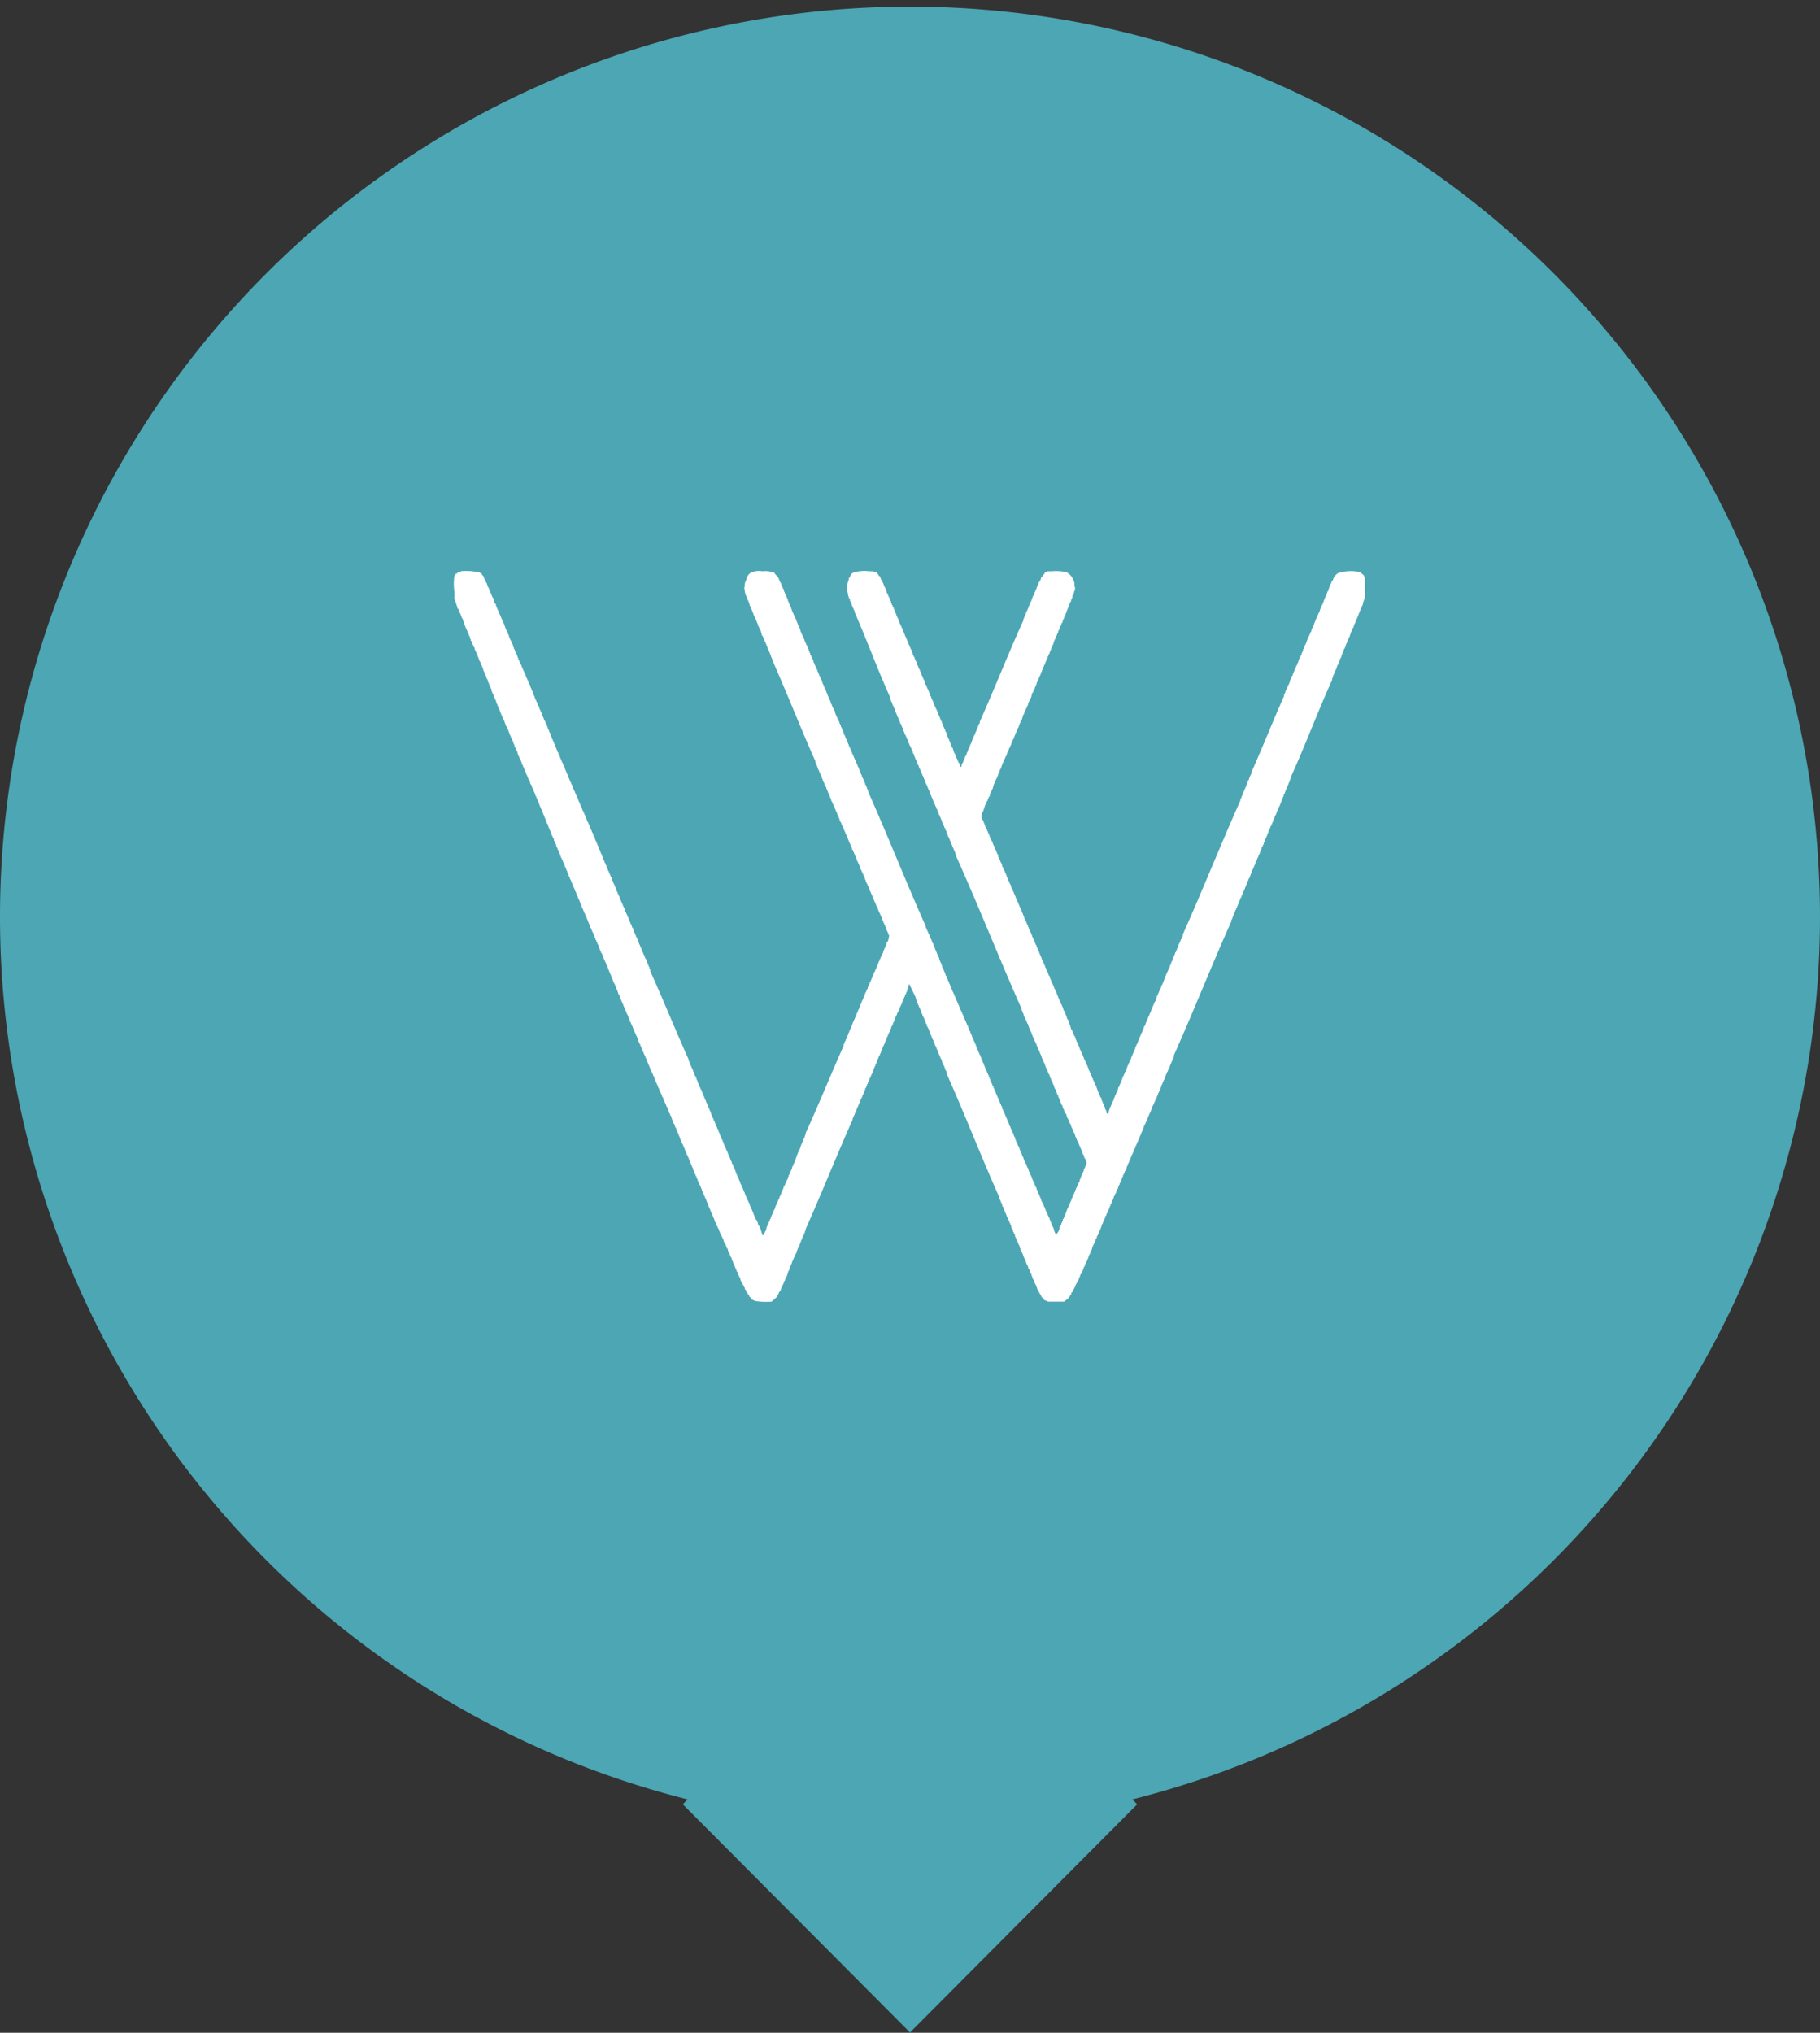 <svg id="map_pin" data-name="map pin" xmlns="http://www.w3.org/2000/svg" width="60" height="67" viewBox="0 0 60 67">
  <rect x="0" y="0" width="60" height="67" fill="#333333" stroke="none"/>
  <defs>
    <style>
      .cls-1 {
        fill: #4ca6b4;
      }

      .cls-1, .cls-2 {
        fill-rule: evenodd;
      }

      .cls-2 {
        fill: #fff;
      }
    </style>
  </defs>
  <path id="Фигура_27" data-name="Фигура 27" class="cls-1" d="M1212.33,713.309l0.16,0.161-7.49,7.521-7.49-7.521,0.16-.161A30,30,0,1,1,1212.33,713.309Z" transform="translate(-1175 -654)"/>
  <path id="W" class="cls-2" d="M1190.88,672.9a0.108,0.108,0,0,0,.04.076h0.01a0.5,0.5,0,0,1,.04.112h0.02c0.01,0.031.01,0.063,0.02,0.094h0.02v0.037h0.02a0.209,0.209,0,0,0,.02.076h0.01v0.056h0.02a0.215,0.215,0,0,1,.02.076h0.02v0.056h0.02a0.21,0.21,0,0,0,.02.075h0.02v0.057h0.01a0.2,0.2,0,0,1,.02.074h0.02l0.06,0.188h0.02v0.038h0.02v0.058h0.01a0.2,0.2,0,0,1,.02.075h0.02v0.056h0.02c0.01,0.025.01,0.05,0.02,0.074h0.02v0.057h0.02v0.037h0.01a0.226,0.226,0,0,1,.02.076h0.02v0.056h0.02c0.01,0.025.01,0.051,0.02,0.076h0.02v0.056h0.02v0.038h0.02v0.056h0.01a0.21,0.21,0,0,1,.02.075h0.02v0.057h0.02c0.01,0.025.01,0.05,0.02,0.075h0.02V674.9h0.02v0.038h0.02v0.056h0.01v0.038h0.02c0.01,0.025.01,0.05,0.02,0.075h0.02v0.057h0.02a0.221,0.221,0,0,0,.02.075h0.02v0.057h0.01v0.037h0.02v0.057h0.02c0.01,0.025.01,0.05,0.02,0.074H1192v0.057h0.02v0.037h0.02v0.057h0.02c0,0.025.01,0.05,0.01,0.075h0.02v0.057h0.02c0.01,0.025.01,0.049,0.02,0.074h0.02v0.058h0.02v0.036h0.02c0,0.026.01,0.051,0.01,0.076h0.02v0.056h0.02c0.01,0.026.01,0.051,0.02,0.076h0.02v0.056h0.02v0.037h0.02a0.215,0.215,0,0,0,.02.076h0.01v0.056h0.02a0.209,0.209,0,0,1,.02.076h0.02v0.056h0.02a0.22,0.22,0,0,0,.02.076h0.02v0.055h0.01a0.22,0.22,0,0,1,.02.076h0.02v0.057h0.02v0.037h0.02c0.01,0.032.01,0.063,0.02,0.1h0.02v0.056h0.02c0,0.025.01,0.049,0.01,0.075h0.02v0.056h0.02c0.01,0.025.01,0.05,0.02,0.075h0.02v0.057h0.02a0.215,0.215,0,0,0,.02.075h0.02v0.058h0.01a0.2,0.2,0,0,1,.02.073h0.02v0.057h0.02c0.01,0.025.01,0.05,0.02,0.076h0.02v0.056h0.02c0,0.025.01,0.05,0.01,0.075h0.02v0.056h0.02v0.038h0.02c0.01,0.025.01,0.05,0.02,0.075h0.02v0.057h0.02a0.21,0.21,0,0,0,.02.075h0.01v0.056h0.02v0.037h0.02v0.058h0.02c0.01,0.024.01,0.05,0.02,0.074h0.02a0.316,0.316,0,0,0,.02.1h0.01v0.056h0.02a0.215,0.215,0,0,1,.02.076h0.02v0.056h0.02v0.037h0.02v0.057h0.02a0.21,0.21,0,0,0,.02.075h0.01V678.7h0.02v0.038h0.02v0.056h0.02c0.01,0.025.01,0.051,0.02,0.076h0.02v0.056h0.02c0,0.025.01,0.05,0.01,0.075h0.02v0.057h0.02c0.01,0.025.01,0.049,0.02,0.075h0.02v0.056h0.02a0.215,0.215,0,0,0,.02.076h0.02v0.056h0.01a0.215,0.215,0,0,1,.02.076h0.02v0.056h0.02c0.01,0.025.01,0.05,0.02,0.075h0.02v0.057h0.02c0,0.025.01,0.049,0.01,0.074h0.02v0.056h0.02c0.01,0.026.01,0.052,0.02,0.076h0.02v0.056h0.02a0.209,0.209,0,0,0,.02.076h0.02v0.057h0.01v0.038h0.02a0.194,0.194,0,0,1,.02.074h0.02v0.057h0.02c0.01,0.024.01,0.05,0.02,0.075h0.02v0.056h0.02c0,0.025.01,0.051,0.01,0.076h0.02v0.056h0.02c0.01,0.025.01,0.05,0.02,0.076h0.02v0.056h0.02v0.037h0.02c0,0.025.01,0.05,0.01,0.075h0.02v0.057h0.02c0.01,0.025.01,0.05,0.02,0.075h0.02v0.056h0.02a0.2,0.2,0,0,0,.02.075h0.02v0.057h0.01a0.22,0.22,0,0,1,.02.076h0.02V681.1h0.02c0.01,0.024.01,0.05,0.02,0.075h0.02v0.056h0.02c0,0.025.01,0.05,0.01,0.075h0.02v0.056h0.02c0.01,0.026.01,0.051,0.02,0.076h0.02V681.5h0.02a0.215,0.215,0,0,0,.02.076h0.02v0.056h0.01a0.209,0.209,0,0,1,.02.076h0.02v0.056h0.02V681.8h0.02v0.056h0.02a0.221,0.221,0,0,0,.02.075h0.02v0.056h0.01a0.21,0.21,0,0,1,.02.075h0.02v0.057h0.02v0.039h0.02v0.056h0.02a0.2,0.2,0,0,0,.02.074h0.01v0.058h0.02v0.037h0.02v0.056h0.02c0.01,0.025.01,0.051,0.02,0.075h0.02v0.056h0.02a0.2,0.2,0,0,0,.02.075h0.01V682.7h0.02a0.2,0.2,0,0,1,.02.074h0.02v0.058h0.02a0.2,0.2,0,0,0,.02.074h0.02v0.056h0.01a0.226,0.226,0,0,1,.02.076h0.02V683.1h0.02c0.01,0.025.01,0.051,0.02,0.075h0.02v0.057h0.02a0.226,0.226,0,0,0,.02.076h0.01v0.055h0.02V683.4h0.02v0.057h0.02c0.01,0.025.01,0.049,0.02,0.075h0.02v0.056h0.02c0,0.025.01,0.051,0.01,0.075h0.02v0.056h0.02c0.01,0.026.01,0.051,0.02,0.076h0.02v0.057h0.02a0.221,0.221,0,0,0,.02.075h0.02v0.056h0.01a0.209,0.209,0,0,1,.02.076h0.02v0.056h0.02c0.01,0.025.01,0.05,0.02,0.074h0.02v0.058h0.02a0.2,0.2,0,0,0,.02.074h0.01v0.058h0.02c0.01,0.024.01,0.049,0.02,0.074h0.02v0.057h0.02a0.21,0.21,0,0,0,.02.075h0.02v0.056h0.01v0.038h0.02v0.057h0.02c0.01,0.024.01,0.05,0.02,0.074h0.02v0.057h0.02a0.2,0.2,0,0,0,.02.075h0.02V685h0.01a0.21,0.21,0,0,1,.02.075h0.02v0.056h0.02c0.01,0.025.01,0.051,0.02,0.076h0.02v0.055h0.02c0,0.026.01,0.052,0.01,0.076h0.02v0.057h0.02c0.01,0.024.01,0.05,0.02,0.075h0.02v0.057h0.02a0.227,0.227,0,0,0,.02.075h0.02v0.056h0.01a0.215,0.215,0,0,1,.02.075h0.02v0.057h0.02c0.01,0.025.01,0.049,0.02,0.075h0.02v0.056h0.02v0.039h0.01v0.055c0.43,0.951.83,1.945,1.26,2.9v0.056h0.02V689h0.01v0.056h0.02c0.01,0.025.01,0.05,0.02,0.075h0.02v0.057h0.02a0.215,0.215,0,0,0,.02.075h0.02v0.056h0.01a0.2,0.2,0,0,1,.02.076h0.02v0.056h0.02c0.01,0.025.01,0.049,0.02,0.075h0.02v0.057h0.02a0.2,0.2,0,0,0,.02.074h0.01v0.057h0.02a0.215,0.215,0,0,1,.02.075h0.02v0.057h0.02a0.21,0.21,0,0,0,.02.075h0.02v0.057h0.01a0.2,0.2,0,0,1,.02.075h0.02v0.055h0.02v0.039h0.02v0.056h0.02a0.2,0.2,0,0,0,.02.075h0.02v0.057h0.01a0.21,0.21,0,0,1,.02.075h0.02v0.056h0.02c0.01,0.026.01,0.051,0.02,0.076h0.02V690.6h0.02c0,0.026.01,0.05,0.01,0.075h0.02v0.056h0.02c0.01,0.025.01,0.051,0.02,0.076h0.02v0.057h0.02a0.215,0.215,0,0,0,.02.075h0.02V691h0.01a0.21,0.21,0,0,1,.02.075h0.02v0.057h0.02c0.01,0.025.01,0.05,0.02,0.075h0.02v0.056h0.02a0.215,0.215,0,0,0,.02.076h0.01v0.056h0.02v0.038h0.02v0.057h0.02c0.01,0.023.01,0.048,0.02,0.075h0.02v0.056h0.02c0,0.025.01,0.05,0.01,0.075h0.02v0.056h0.02c0.01,0.026.01,0.051,0.02,0.075h0.02v0.057h0.02a0.22,0.22,0,0,0,.02.076h0.02v0.056H1199a0.2,0.2,0,0,1,.02.075h0.02v0.055h0.02c0.01,0.027.01,0.051,0.02,0.076h0.02v0.057h0.02c0,0.026.01,0.05,0.01,0.075h0.02v0.056h0.02c0.01,0.025.01,0.052,0.02,0.076h0.02v0.056h0.02v0.038h0.02v0.057h0.02c0,0.024.01,0.049,0.01,0.075h0.02v0.055h0.02c0.01,0.025.01,0.051,0.02,0.076h0.02V692.9h0.02a0.22,0.22,0,0,0,.02.076h0.01v0.056h0.02a0.209,0.209,0,0,1,.02.076h0.02v0.056h0.02c0.01,0.025.01,0.05,0.02,0.075h0.02v0.056h0.02c0,0.026.01,0.05,0.01,0.075h0.02v0.057h0.02c0.01,0.025.01,0.05,0.02,0.075h0.02v0.057h0.02a0.215,0.215,0,0,0,.02.075h0.02v0.056h0.01a0.215,0.215,0,0,1,.02.075h0.02v0.057h0.02v0.038h0.02a0.21,0.21,0,0,0,.02.075h0.02v0.056h0.01v0.038h0.02v0.056h0.02c0.01,0.038.03,0.076,0.04,0.114h0.02v0.038h0.02v0.036h0.02v0.057h0.01v0.037h0.02V694.4h0.02v0.037h0.02l0.09,0.283c0.02-.016.01,0,0.02-0.019h0.02c0.01-.025.01-0.05,0.02-0.076h0.02v-0.038h0.02V694.55h0.02v-0.057h0.01v-0.056h0.02V694.4h0.02v-0.056h0.02c0.01-.025.01-0.05,0.02-0.076h0.02a0.31,0.31,0,0,1,.02-0.093h0.02v-0.057h0.01a0.209,0.209,0,0,0,.02-0.076h0.02V694h0.02v-0.056h0.02a0.2,0.2,0,0,1,.02-0.074h0.02v-0.057h0.01a0.216,0.216,0,0,0,.02-0.074h0.02v-0.058h0.02c0.01-.025.01-0.049,0.02-0.074h0.02v-0.057h0.02v-0.038h0.02c0-.024.01-0.05,0.01-0.075h0.02v-0.057h0.02c0.01-.025.01-0.05,0.02-0.074h0.02v-0.057h0.02a0.21,0.21,0,0,1,.02-0.075h0.01v-0.056h0.02v-0.039h0.02c0.01-.024.01-0.049,0.02-0.075h0.02v-0.056h0.02a0.215,0.215,0,0,1,.02-0.075h0.02V692.82h0.01v-0.036H1201v-0.058h0.02c0.01-.025.01-0.05,0.02-0.074h0.02v-0.058h0.02a0.2,0.2,0,0,1,.02-0.074h0.01v-0.058h0.02v-0.037h0.02v-0.056h0.02v-0.037h0.02c0.01-.031.01-0.064,0.02-0.1h0.02v-0.056h0.02v-0.039h0.01v-0.055h0.02v-0.038h0.02v-0.056h0.02v-0.037h0.02V691.9h0.02v-0.037h0.02V691.8h0.01a0.21,0.21,0,0,0,.02-0.075h0.02v-0.057h0.02v-0.036h0.02v-0.057h0.02a0.21,0.21,0,0,1,.02-0.075h0.02v-0.056h0.01v-0.037h0.02v-0.059c0.43-.945.83-1.928,1.25-2.876v-0.057h0.02v-0.037h0.02v-0.056h0.02c0.01-.026.01-0.051,0.02-0.076h0.02v-0.056h0.02a0.2,0.2,0,0,1,.02-0.075h0.01v-0.057h0.02v-0.038H1203v-0.055h0.02c0.01-.026.01-0.051,0.02-0.076h0.02v-0.057h0.02c0-.025.01-0.049,0.01-0.075h0.02v-0.056h0.02v-0.038h0.02v-0.056h0.02c0.01-.025.01-0.05,0.02-0.075h0.02v-0.057h0.02c0-.024.01-0.05,0.01-0.075h0.02v-0.056h0.02c0.01-.025.01-0.051,0.02-0.076h0.02v-0.056h0.02v-0.037h0.02v-0.058h0.01a0.2,0.2,0,0,0,.02-0.074h0.02v-0.058h0.02c0.01-.024.01-0.049,0.02-0.074h0.02v-0.056h0.02a0.209,0.209,0,0,1,.02-0.076h0.01v-0.056h0.02a0.209,0.209,0,0,0,.02-0.076h0.02V686.6h0.02c0.01-.031.01-0.062,0.02-0.093h0.02a0.2,0.2,0,0,1,.02-0.076h0.01v-0.057h0.02a0.2,0.2,0,0,0,.02-0.075h0.02v-0.056h0.02a0.21,0.21,0,0,1,.02-0.075h0.02v-0.056h0.01a0.22,0.22,0,0,0,.02-0.076h0.02v-0.037h0.02v-0.057h0.02c0.01-.025.01-0.05,0.02-0.075h0.02v-0.057h0.02c0-.025.01-0.05,0.01-0.075h0.02v-0.057h0.02c0.01-.025.01-0.05,0.02-0.074h0.02v-0.058h0.02v-0.036h0.02v-0.038h0.01v-0.038h0.02a0.31,0.31,0,0,0,.02-0.094h0.02v-0.056h0.02c0.01-.025.01-0.05,0.02-0.075h0.02v-0.057h0.02v-0.038h0.01v-0.056h0.02a0.468,0.468,0,0,0,.06-0.245h-0.02v-0.056h-0.02a0.21,0.21,0,0,0-.02-0.075h-0.02V684.62h-0.01a0.2,0.2,0,0,1-.02-0.075h-0.02v-0.056h-0.02c-0.01-.025-0.01-0.05-0.02-0.075h-0.02v-0.057h-0.02a0.215,0.215,0,0,0-.02-0.075h-0.01v-0.057h-0.02c-0.01-.024-0.01-0.049-0.02-0.075h-0.02v-0.056h-0.02v-0.037h-0.02a0.209,0.209,0,0,0-.02-0.076h-0.01v-0.056h-0.02a0.221,0.221,0,0,1-.02-0.075h-0.02v-0.057h-0.02c-0.01-.025-0.01-0.05-0.02-0.076h-0.02v-0.056h-0.02c0-.024-0.01-0.05-0.01-0.075h-0.02V683.53h-0.02c-0.01-.026-0.01-0.05-0.02-0.075h-0.02V683.4h-0.02a0.22,0.22,0,0,0-.02-0.076h-0.01v-0.055h-0.02a0.215,0.215,0,0,1-.02-0.076h-0.02v-0.056h-0.02c-0.01-.025-0.01-0.05-0.02-0.075h-0.02V683h-0.02c0-.025-0.01-0.049-0.01-0.075h-0.02v-0.056h-0.02c-0.01-.025-0.01-0.051-0.02-0.075h-0.02V682.74h-0.02a0.2,0.2,0,0,0-.02-0.075h-0.02v-0.057h-0.01a0.209,0.209,0,0,1-.02-0.076h-0.02v-0.055h-0.02c-0.01-.026-0.01-0.051-0.02-0.076h-0.02v-0.055h-0.02c0-.027-0.01-0.051-0.01-0.076h-0.02v-0.056h-0.02c-0.01-.025-0.01-0.051-0.02-0.076h-0.02v-0.056h-0.02a0.2,0.2,0,0,0-.02-0.075h-0.02V681.95h-0.01a0.21,0.21,0,0,1-.02-0.075h-0.02v-0.057h-0.02c-0.01-.025-0.01-0.049-0.02-0.075h-0.02v-0.057h-0.02c0-.024-0.01-0.05-0.01-0.074h-0.02v-0.057h-0.02c-0.01-.025-0.01-0.05-0.02-0.075h-0.02v-0.057h-0.02a0.221,0.221,0,0,0-.02-0.075h-0.02v-0.057h-0.01v-0.037h-0.02a0.21,0.21,0,0,1-.02-0.075h-0.02v-0.056h-0.02c-0.01-.026-0.01-0.051-0.02-0.075h-0.02V680.99h-0.01a0.2,0.2,0,0,1-.02-0.075h-0.02v-0.056h-0.02c-0.01-.024-0.01-0.05-0.02-0.075h-0.02v-0.056h-0.02a0.22,0.22,0,0,0-.02-0.076h-0.01V680.6h-0.02v-0.038h-0.02c-0.01-.025-0.01-0.049-0.02-0.074h-0.02v-0.058h-0.02v-0.037h-0.02v-0.057h-0.01a0.21,0.21,0,0,1-.02-0.074h-0.02V680.2h-0.02c-0.01-.025-0.01-0.049-0.02-0.074h-0.02v-0.057h-0.02a0.194,0.194,0,0,0-.02-0.074h-0.01v-0.057h-0.02a0.215,0.215,0,0,1-.02-0.075h-0.02v-0.057h-0.02c-0.01-.025-0.01-0.05-0.02-0.075h-0.02v-0.057h-0.02v-0.037h-0.01v-0.056h-0.02c-0.01-.027-0.01-0.052-0.02-0.075h-0.02v-0.057h-0.02a0.215,0.215,0,0,0-.02-0.076h-0.02v-0.056h-0.01a0.2,0.2,0,0,1-.02-0.075h-0.02v-0.057h-0.02v-0.037h-0.02v-0.057c-0.48-1.079-.92-2.207-1.4-3.291v-0.056h-0.02c-0.01-.026-0.01-0.051-0.02-0.075h-0.02v-0.057h-0.01a0.215,0.215,0,0,1-.02-0.076h-0.02V675.48h-0.02v-0.037h-0.02v-0.056h-0.02a0.209,0.209,0,0,0-.02-0.076h-0.02v-0.056h-0.01v-0.038h-0.02v-0.056h-0.02c-0.01-.025-0.01-0.051-0.02-0.075h-0.02v-0.057h-0.02a0.21,0.21,0,0,0-.02-0.075h-0.02a1.273,1.273,0,0,0-.05-0.188h-0.02v-0.038h-0.02v-0.056h-0.02v-0.038h-0.02v-0.056h-0.01a0.215,0.215,0,0,1-.02-0.076h-0.02v-0.056h-0.02v-0.038h-0.02v-0.056h-0.02a0.226,0.226,0,0,0-.02-0.076h-0.02v-0.055h-0.01a0.215,0.215,0,0,1-.02-0.076h-0.02v-0.056h-0.02v-0.037h-0.02v-0.058h-0.02v-0.037h-0.02V673.9h-0.01v-0.038h-0.02v-0.055h-0.02v-0.038h-0.02c-0.01-.032-0.01-0.063-0.02-0.094h-0.02v-0.056h-0.02c-0.02-.089-0.03-0.176-0.05-0.264h0.02v-0.114h0.01v-0.055h0.02v-0.057h0.02a0.344,0.344,0,0,1,.17-0.263,0.677,0.677,0,0,1,.37-0.037,0.765,0.765,0,0,1,.4.057c0,0.012.01,0.024,0.01,0.036a0.7,0.7,0,0,1,.12.133v0.037h0.02v0.037h0.01v0.038h0.02V673.2h0.02v0.037h0.02V673.3h0.02v0.037h0.02a0.22,0.22,0,0,0,.02.076h0.01a0.31,0.31,0,0,1,.02.094h0.02v0.056h0.02c0.01,0.026.01,0.05,0.02,0.075h0.02v0.056h0.02v0.039h0.02c0,0.03.01,0.062,0.01,0.093H1201v0.056h0.02v0.038h0.02v0.058h0.02v0.036h0.02v0.057h0.02c0,0.025.01,0.05,0.01,0.075h0.02V674.2h0.02c0.01,0.025.01,0.049,0.02,0.074h0.02v0.057h0.02a0.2,0.2,0,0,0,.02.075h0.02v0.057h0.01a0.21,0.21,0,0,1,.02.075h0.02V674.6h0.02c0.01,0.025.01,0.05,0.02,0.075h0.02v0.056h0.02v0.038h0.01v0.056h0.02v0.037h0.02v0.057h0.02c0.01,0.025.01,0.05,0.02,0.075h0.02v0.057h0.02a0.2,0.2,0,0,0,.02.075h0.01v0.056h0.02a0.22,0.22,0,0,1,.02.076h0.02v0.056h0.02c0.01,0.025.01,0.05,0.02,0.076h0.02v0.056h0.02c0,0.024.01,0.05,0.01,0.075h0.02v0.056h0.02c0.01,0.025.01,0.05,0.02,0.076h0.02v0.057h0.02a0.227,0.227,0,0,0,.02.075h0.01v0.056h0.02v0.038h0.02v0.056h0.02c0.01,0.025.01,0.05,0.02,0.075h0.02v0.056h0.02a0.22,0.22,0,0,0,.02.076h0.01V676.2h0.02a0.2,0.2,0,0,1,.02.075h0.02v0.057h0.02c0.01,0.026.01,0.049,0.02,0.074h0.02v0.058h0.01a0.21,0.21,0,0,1,.02.074h0.02v0.056h0.02v0.038h0.02v0.057h0.02a0.21,0.21,0,0,0,.02.075h0.02v0.056h0.01a0.215,0.215,0,0,1,.02.076h0.02v0.056h0.02c0.01,0.025.01,0.05,0.02,0.075h0.02v0.056h0.02a0.2,0.2,0,0,0,.02.076h0.01v0.057h0.02c0.01,0.025.01,0.05,0.02,0.075h0.02v0.057h0.02a0.215,0.215,0,0,0,.02.075h0.02v0.056h0.01v0.037h0.02v0.057h0.02c0.01,0.025.01,0.05,0.02,0.075h0.02V677.7h0.02a0.21,0.21,0,0,0,.02.075h0.02v0.056h0.01a0.215,0.215,0,0,1,.02.076h0.02v0.056h0.02c0.01,0.025.01,0.049,0.02,0.075h0.02V678.1h0.02c0,0.024.01,0.05,0.01,0.074h0.02v0.056h0.02c0.01,0.026.01,0.051,0.02,0.076h0.02v0.058h0.02V678.4h0.02v0.056h0.02c0,0.025.01,0.05,0.01,0.075h0.02v0.057H1203c0.01,0.025.01,0.049,0.02,0.074h0.02v0.056h0.02a0.209,0.209,0,0,0,.02.076h0.01v0.056h0.02a0.215,0.215,0,0,1,.02.076h0.02v0.056h0.02c0.01,0.025.01,0.05,0.02,0.076h0.02v0.056h0.02v0.038h0.01V679.2h0.02a0.21,0.21,0,0,1,.02.075h0.02v0.056h0.02c0.01,0.025.01,0.051,0.02,0.076h0.02v0.056h0.01a0.209,0.209,0,0,1,.02.076h0.02V679.6h0.02c0.01,0.025.01,0.05,0.02,0.075h0.02v0.057h0.02a0.21,0.21,0,0,0,.02.075h0.01v0.057h0.02a0.2,0.2,0,0,1,.02.075h0.02V680h0.02v0.037h0.02v0.056c0.65,1.459,1.25,2.982,1.9,4.439v0.056h0.02c0.01,0.025.01,0.051,0.02,0.076h0.02v0.055h0.02a0.2,0.2,0,0,0,.02.075h0.02v0.058h0.01v0.037h0.02a0.21,0.21,0,0,1,.02.075h0.02v0.056h0.02a0.2,0.2,0,0,0,.02.075h0.02v0.057h0.01a0.216,0.216,0,0,1,.02.074h0.02v0.058h0.02v0.037h0.02v0.057h0.02a0.22,0.22,0,0,0,.02.076h0.02v0.056h0.01v0.036h0.02a0.329,0.329,0,0,1,.02.1h0.02v0.056h0.02v0.037h0.02v0.057h0.02v0.038h0.01v0.055h0.02a0.214,0.214,0,0,1,.02.077h0.02v0.055h0.02v0.038h0.02a0.337,0.337,0,0,0,.02.1h0.02V686.2h0.01a0.209,0.209,0,0,1,.02.076h0.02v0.055h0.02v0.038h0.02v0.057h0.02a0.226,0.226,0,0,0,.02.076h0.02v0.056h0.01a0.2,0.2,0,0,1,.02.075h0.02v0.057h0.02c0.01,0.025.01,0.049,0.02,0.074h0.02v0.057h0.02v0.038h0.01a0.21,0.21,0,0,1,.02.075h0.02v0.055h0.02c0.01,0.026.01,0.052,0.02,0.077h0.02v0.055h0.02a0.209,0.209,0,0,0,.02.076h0.01v0.056h0.02v0.038h0.02c0.01,0.025.01,0.05,0.02,0.076h0.02v0.055h0.02a0.215,0.215,0,0,0,.02.076h0.01v0.056h0.02v0.038h0.02c0.01,0.025.01,0.05,0.02,0.075h0.02v0.057h0.02a0.2,0.2,0,0,0,.02.074h0.02v0.058h0.01a0.21,0.21,0,0,1,.02.074h0.02v0.056h0.02c0.01,0.027.01,0.051,0.02,0.076h0.02v0.057h0.02c0,0.024.01,0.049,0.01,0.075h0.02v0.056h0.02c0.01,0.025.01,0.05,0.02,0.076h0.02v0.056h0.02v0.037h0.02v0.057h0.02c0,0.026.01,0.051,0.01,0.075h0.02v0.056h0.02v0.038h0.02V688.7h0.02c0.01,0.026.01,0.051,0.02,0.076h0.02v0.057h0.02c0,0.024.01,0.049,0.01,0.075h0.02v0.056h0.02c0.01,0.025.01,0.05,0.02,0.075h0.02V689.1h0.02a0.209,0.209,0,0,0,.02.076h0.01v0.057h0.02a0.2,0.2,0,0,1,.02.075h0.02v0.056h0.02c0.01,0.025.01,0.05,0.02,0.075h0.02v0.056h0.02c0,0.026.01,0.05,0.01,0.075h0.02v0.058h0.02v0.036h0.02v0.057h0.02a0.2,0.2,0,0,0,.02.075h0.02v0.057h0.01a0.21,0.21,0,0,1,.02.075h0.02v0.057h0.02c0.01,0.025.01,0.049,0.02,0.075h0.02v0.055h0.02a0.2,0.2,0,0,0,.02.076h0.01v0.056h0.02a0.22,0.22,0,0,1,.02.076h0.02v0.057h0.02c0.01,0.025.01,0.05,0.02,0.075h0.02v0.056h0.01v0.038h0.02V690.6h0.02c0.01,0.026.01,0.05,0.02,0.075h0.02v0.056h0.02a0.215,0.215,0,0,0,.02.076h0.02v0.057h0.01a0.2,0.2,0,0,1,.02.075h0.02V691h0.02c0.01,0.025.01,0.05,0.02,0.075h0.02v0.057h0.02a0.21,0.21,0,0,0,.02.075h0.01v0.056h0.02a0.215,0.215,0,0,1,.02.076h0.02v0.056h0.02a0.21,0.21,0,0,0,.02.075h0.02v0.057h0.01v0.038h0.02v0.056h0.02c0.01,0.025.01,0.05,0.02,0.075h0.02v0.056h0.02a0.2,0.2,0,0,0,.02.075h0.02v0.057h0.01a0.209,0.209,0,0,1,.02.076h0.02v0.056h0.02c0.01,0.024.01,0.05,0.02,0.075h0.02v0.055h0.02c0,0.027.01,0.051,0.01,0.076h0.02v0.057h0.02c0.01,0.026.01,0.05,0.02,0.075h0.02v0.056h0.02a0.209,0.209,0,0,0,.02.076h0.02v0.056h0.01a0.215,0.215,0,0,1,.02.075h0.02v0.057h0.02c0.01,0.025.01,0.049,0.02,0.075H1209V692.8h0.02c0,0.024.01,0.05,0.01,0.075h0.02v0.056h0.02c0.01,0.025.01,0.05,0.02,0.075h0.02v0.057h0.02a0.21,0.21,0,0,0,.02.075h0.02V693.2h0.01a0.21,0.21,0,0,1,.02.075h0.02v0.056h0.02c0.01,0.026.01,0.05,0.02,0.075h0.02v0.057h0.02a0.21,0.21,0,0,0,.02.075h0.01v0.056h0.02v0.038h0.02c0.01,0.024.01,0.051,0.02,0.075h0.02v0.056h0.02V693.8h0.02c0,0.026.01,0.05,0.01,0.076h0.02v0.056h0.02c0.01,0.025.01,0.05,0.02,0.074h0.02v0.058h0.02a0.215,0.215,0,0,0,.02.075h0.02v0.057h0.01a0.2,0.2,0,0,1,.02.074h0.02v0.057h0.02v0.037h0.02v0.057h0.02v0.038h0.02a0.613,0.613,0,0,0,.09.244v-0.018a0.436,0.436,0,0,0,.11-0.19v-0.056h0.02c0.01-.025.01-0.049,0.02-0.075h0.02v-0.056h0.02a0.2,0.2,0,0,1,.02-0.074h0.01v-0.057h0.02c0.01-.026.01-0.051,0.02-0.075h0.02v-0.058h0.02V694h0.02v-0.056h0.02c0-.025.01-0.05,0.01-0.074h0.02v-0.057h0.02c0.01-.026.01-0.05,0.02-0.074h0.02v-0.058h0.02a0.2,0.2,0,0,1,.02-0.074h0.02v-0.057h0.01a0.21,0.21,0,0,0,.02-0.075h0.02v-0.057h0.02c0.01-.025.01-0.05,0.02-0.075h0.02V693.29h0.02c0-.025.01-0.05,0.01-0.075h0.02v-0.056h0.02c0.01-.025.01-0.051,0.02-0.076h0.02v-0.056h0.02a0.21,0.21,0,0,1,.02-0.075h0.02V692.9h0.01v-0.037h0.02V692.8h0.02c0.01-.025.01-0.051,0.02-0.076h0.02V692.67h0.02a0.215,0.215,0,0,1,.02-0.076h0.01v-0.056h0.02V692.5h0.02v-0.057h0.02c0.01-.031.01-0.062,0.02-0.094h0.02l-0.06-.169h-0.02v-0.056h-0.02c0-.025-0.01-0.051-0.01-0.076h-0.02c-0.01-.031-0.01-0.062-0.02-0.093h-0.02V691.9h-0.02a0.221,0.221,0,0,0-.02-0.075h-0.02v-0.056h-0.01a0.21,0.21,0,0,1-.02-0.075h-0.02v-0.056h-0.02V691.6h-0.02c-0.01-.026-0.01-0.051-0.02-0.075h-0.02v-0.057h-0.02c0-.025-0.01-0.05-0.01-0.075h-0.02v-0.056h-0.02c-0.01-.025-0.01-0.051-0.02-0.076h-0.02V691.2h-0.02v-0.037h-0.02c0-.026-0.01-0.05-0.01-0.076h-0.02v-0.056h-0.02c-0.01-.025-0.01-0.05-0.02-0.076h-0.02V690.9h-0.02v-0.037h-0.02a0.22,0.22,0,0,0-.02-0.076h-0.01v-0.057h-0.02V690.7h-0.02c-0.01-.025-0.01-0.05-0.02-0.074h-0.02v-0.058h-0.02a0.215,0.215,0,0,0-.02-0.075h-0.01v-0.056h-0.02a0.215,0.215,0,0,1-.02-0.075h-0.02V690.3h-0.02c-0.01-.026-0.01-0.051-0.02-0.076h-0.02v-0.056h-0.02c0-.025-0.01-0.051-0.01-0.076h-0.02l-0.06-.188h-0.02v-0.037h-0.02v-0.056h-0.02c0-.026-0.01-0.051-0.01-0.077h-0.02V689.68h-0.02c-0.01-.025-0.01-0.051-0.02-0.076h-0.02v-0.056h-0.02a0.21,0.21,0,0,0-.02-0.075h-0.01v-0.057h-0.02a0.21,0.21,0,0,1-.02-0.075h-0.02v-0.057h-0.02c-0.01-.024-0.01-0.05-0.02-0.074h-0.02v-0.058h-0.02c0-.025-0.01-0.049-0.01-0.074h-0.02V689.02h-0.02c-0.01-.024-0.01-0.048-0.02-0.074h-0.02V688.89h-0.02a0.2,0.2,0,0,0-.02-0.075h-0.01v-0.056h-0.02v-0.038h-0.02v-0.058h-0.02c-0.01-.024-0.01-0.049-0.02-0.074h-0.02v-0.057h-0.02a0.21,0.21,0,0,0-.02-0.075h-0.01V688.4h-0.02a0.215,0.215,0,0,1-.02-0.075h-0.02V688.27h-0.02c-0.01-.026-0.01-0.051-0.02-0.076h-0.02v-0.056h-0.02c0-.025-0.01-0.051-0.01-0.076H1209v-0.057h-0.02c-0.01-.024-0.01-0.05-0.02-0.075h-0.02v-0.056h-0.02a0.22,0.22,0,0,0-.02-0.076h-0.01v-0.056h-0.02a0.21,0.21,0,0,1-.02-0.075h-0.02v-0.056h-0.02c-0.01-.025-0.01-0.05-0.02-0.075h-0.02v-0.057h-0.02c0-.024-0.01-0.05-0.01-0.075h-0.02v-0.056h-0.02V687.31h-0.02v-0.057c-0.74-1.663-1.42-3.394-2.17-5.058v-0.057h-0.02V682.1h-0.01v-0.056h-0.02a0.2,0.2,0,0,1-.02-0.076h-0.02v-0.056h-0.02c-0.01-.026-0.01-0.049-0.02-0.075h-0.02V681.78h-0.01a0.21,0.21,0,0,1-.02-0.074h-0.02v-0.057h-0.02c-0.01-.025-0.01-0.05-0.02-0.075h-0.02v-0.057h-0.02a0.21,0.21,0,0,0-.02-0.075h-0.01v-0.056h-0.02v-0.038h-0.02v-0.057h-0.02c-0.01-.024-0.01-0.049-0.02-0.074h-0.02v-0.056h-0.02v-0.038h-0.02v-0.057h-0.01a0.209,0.209,0,0,1-.02-0.076h-0.02v-0.055h-0.02c-0.01-.025-0.01-0.051-0.02-0.076h-0.02V680.8h-0.02c0-.027-0.01-0.051-0.01-0.076h-0.02v-0.057h-0.02c-0.01-.025-0.01-0.05-0.02-0.075h-0.02V680.54h-0.02a0.209,0.209,0,0,0-.02-0.076h-0.02v-0.056h-0.01a0.215,0.215,0,0,1-.02-0.076h-0.02v-0.056h-0.02c-0.01-.025-0.01-0.049-0.02-0.076h-0.02v-0.055h-0.02v-0.038h-0.01v-0.056h-0.02a0.21,0.21,0,0,1-.02-0.075h-0.02v-0.057h-0.02c-0.01-.025-0.01-0.05-0.02-0.076h-0.02v-0.056h-0.02v-0.038h-0.01v-0.056h-0.02a0.2,0.2,0,0,1-.02-0.075h-0.02v-0.056h-0.02c-0.01-.025-0.01-0.051-0.02-0.076h-0.02V679.43h-0.01a0.21,0.21,0,0,1-.02-0.075h-0.02V679.3h-0.02c-0.01-.025-0.01-0.05-0.02-0.075h-0.02v-0.057h-0.02a0.215,0.215,0,0,0-.02-0.075h-0.01v-0.055h-0.02a0.226,0.226,0,0,1-.02-0.076h-0.02V678.9h-0.02c-0.01-.026-0.01-0.051-0.02-0.075h-0.02v-0.057h-0.02c0-.025-0.01-0.05-0.01-0.076h-0.02V678.64h-0.02c-0.01-.025-0.01-0.05-0.02-0.075h-0.02v-0.057h-0.02a0.21,0.21,0,0,0-.02-0.075h-0.01v-0.056h-0.02a0.215,0.215,0,0,1-.02-0.076h-0.02v-0.056h-0.02c-0.01-.024-0.01-0.05-0.02-0.076h-0.02v-0.055h-0.02c0-.026-0.01-0.05-0.01-0.076h-0.02v-0.057h-0.02c-0.01-.024-0.01-0.049-0.02-0.074h-0.02V677.85h-0.02a0.21,0.21,0,0,0-.02-0.075h-0.01v-0.057h-0.02a0.21,0.21,0,0,1-.02-0.075h-0.02v-0.056h-0.02v-0.038h-0.02v-0.056h-0.02a0.21,0.21,0,0,0-.02-0.075h-0.01v-0.057h-0.02v-0.036h-0.02v-0.058h-0.02c-0.01-.026-0.01-0.05-0.02-0.075h-0.02v-0.057h-0.02V677.1h-0.01a0.31,0.31,0,0,1-.02-0.094h-0.02v-0.057c-0.41-.909-0.76-1.872-1.16-2.783v-0.056h-0.02c-0.01-.026-0.01-0.051-0.02-0.076h-0.02v-0.055h-0.02c0-.026-0.01-0.052-0.01-0.077h-0.02v-0.056h-0.02v-0.037h-0.02V673.75H1203v-0.038h-0.02v-0.056h-0.02V673.6h-0.01v-0.076h-0.02a0.76,0.76,0,0,1,.05-0.413v-0.056H1203v-0.038h0.02a0.206,0.206,0,0,1,.13-0.151,1.267,1.267,0,0,1,.51-0.037h0.14v0.019c0.04,0,.07.012,0.1,0.018a0.331,0.331,0,0,1,.05.076h0.02v0.038a0.107,0.107,0,0,1,.04.018c0.01,0.037.03,0.075,0.04,0.113h0.02v0.037h0.01v0.038h0.02a0.492,0.492,0,0,1,.04.113h0.02v0.056h0.02v0.038h0.02v0.057h0.02v0.037h0.01v0.056h0.02a0.215,0.215,0,0,1,.02.076h0.02v0.056h0.02c0.01,0.026.01,0.05,0.02,0.075h0.02v0.057h0.02c0,0.025.01,0.05,0.01,0.074h0.02v0.058h0.02c0.01,0.024.01,0.05,0.02,0.074h0.02v0.057h0.02a0.21,0.21,0,0,0,.02.075h0.01V674.2h0.02v0.037h0.02V674.3h0.02c0.01,0.024.01,0.05,0.02,0.074h0.02v0.057h0.02a0.2,0.2,0,0,0,.02.075h0.01v0.058h0.02a0.2,0.2,0,0,1,.02.074h0.02v0.056h0.02a0.209,0.209,0,0,0,.02.076h0.02v0.056h0.01a0.215,0.215,0,0,1,.02.075h0.02v0.057h0.02v0.037h0.02v0.057h0.02a0.2,0.2,0,0,0,.02.075h0.02v0.056h0.01a0.22,0.22,0,0,1,.02.076h0.02v0.056H1205c0.01,0.025.01,0.05,0.02,0.076h0.02v0.056h0.02c0,0.024.01,0.05,0.01,0.075h0.02v0.056h0.02c0.01,0.025.01,0.05,0.02,0.076h0.02v0.057h0.02v0.037h0.02V675.8h0.02c0,0.025.01,0.05,0.01,0.076h0.02v0.056h0.02c0.01,0.025.01,0.05,0.02,0.075h0.02v0.056h0.02a0.22,0.22,0,0,0,.02.076h0.02V676.2h0.01a0.2,0.2,0,0,1,.02.075h0.02v0.057h0.02c0.01,0.026.01,0.049,0.02,0.074h0.02v0.058h0.02V676.5h0.01v0.057h0.02a0.2,0.2,0,0,1,.02.074h0.02v0.057h0.02c0.01,0.025.01,0.05,0.02,0.075h0.02v0.056h0.02c0,0.026.01,0.05,0.01,0.076h0.02v0.056h0.02c0.01,0.025.01,0.05,0.02,0.075h0.02v0.056h0.02a0.2,0.2,0,0,0,.02.076h0.01v0.057h0.02v0.038h0.02V677.3h0.02c0.01,0.025.01,0.051,0.02,0.076h0.02v0.055h0.02a0.209,0.209,0,0,0,.02.076h0.01v0.057h0.02a0.21,0.21,0,0,1,.02.075h0.02V677.7h0.02c0.01,0.025.01,0.05,0.02,0.075h0.02v0.056h0.01a0.215,0.215,0,0,1,.02.076h0.02v0.056h0.02c0.01,0.025.01,0.049,0.02,0.075h0.02V678.1h0.02v0.037h0.02v0.056h0.01v0.037h0.02v0.058h0.02c0.01,0.025.01,0.049,0.02,0.076h0.02v0.056h0.02v0.037h0.02v0.056h0.02v0.037h0.01V678.6h0.02v0.038h0.02l0.06,0.189h0.02c0,0.024.01,0.049,0.01,0.075h0.02v0.056h0.02V679h0.02c0.01,0.025.01,0.05,0.02,0.076h0.02v0.056h0.02a0.777,0.777,0,0,1,.05.15c0.02-.016.01,0,0.02-0.018h0.02V679.2h0.02a0.21,0.21,0,0,1,.02-0.075h0.02v-0.056h0.01a0.22,0.22,0,0,0,.02-0.076h0.02v-0.056h0.02c0.01-.025.01-0.05,0.02-0.075h0.02v-0.057h0.02a0.21,0.21,0,0,1,.02-0.075h0.01v-0.057h0.02a0.21,0.21,0,0,0,.02-0.075h0.02v-0.057H1207c0.01-.025.01-0.049,0.02-0.074h0.02v-0.056h0.01v-0.038h0.02v-0.056h0.02c0.01-.026.01-0.051,0.02-0.076h0.02v-0.057h0.02a0.2,0.2,0,0,1,.02-0.074h0.02v-0.058h0.01a0.21,0.21,0,0,0,.02-0.075h0.02v-0.056h0.02c0.01-.025.01-0.05,0.02-0.075h0.02v-0.056c0.49-1.1.94-2.248,1.44-3.348V674.39h0.01a0.215,0.215,0,0,0,.02-0.076h0.02v-0.056h0.02c0.01-.025.01-0.051,0.02-0.076h0.02v-0.056h0.02a0.2,0.2,0,0,1,.02-0.074h0.01v-0.058h0.02v-0.037h0.02V673.9h0.02c0.01-.024.01-0.05,0.02-0.075H1209v-0.056h0.02c0-.025.01-0.05,0.01-0.076h0.02v-0.056h0.02c0.01-.025.01-0.049,0.02-0.075h0.02v-0.056h0.02v-0.038h0.02v-0.056h0.02c0-.026.01-0.051,0.01-0.076h0.02V673.28h0.02c0.01-.039.03-0.076,0.04-0.113h0.02v-0.038h0.02l0.03-.112a0.189,0.189,0,0,0,.04-0.019V672.96l0.06-.038a0.136,0.136,0,0,1,.02-0.056h0.03v-0.018h0.04v-0.019h0.15a1.517,1.517,0,0,1,.43.019h0.07v0.018a0.517,0.517,0,0,1,.25.357v0.113h0.02v0.132h-0.02a0.448,0.448,0,0,0-.02.113h-0.02v0.038h-0.02c-0.01.037-.01,0.074-0.02,0.113h-0.02v0.037h-0.01v0.056h-0.02v0.037h-0.02c-0.01.033-.01,0.063-0.02,0.1h-0.02v0.056h-0.02v0.039h-0.02v0.056h-0.02v0.037h-0.01V674.2h-0.02a0.317,0.317,0,0,0-.02.094h-0.02v0.037h-0.02v0.057h-0.02a0.21,0.21,0,0,1-.02.075h-0.01v0.057h-0.02a0.2,0.2,0,0,0-.02.075h-0.02v0.056h-0.02c-0.01.025-.01,0.05-0.02,0.075h-0.02v0.056h-0.02v0.038h-0.01v0.057h-0.02a0.21,0.21,0,0,0-.02.075h-0.02v0.056h-0.02c-0.01.025-.01,0.051-0.02,0.076h-0.02v0.056h-0.02v0.037h-0.01v0.057h-0.02v0.037h-0.02v0.057h-0.02v0.037h-0.02v0.057h-0.02a0.21,0.21,0,0,1-.02.075h-0.01v0.056h-0.02a0.22,0.22,0,0,0-.02.076h-0.02v0.056h-0.02v0.037h-0.02v0.058h-0.02a0.2,0.2,0,0,1-.02.074h-0.01v0.056h-0.02a0.22,0.22,0,0,0-.02.076h-0.02v0.056h-0.02v0.038h-0.02v0.057h-0.02c0,0.025-.01.05-0.01,0.074h-0.02v0.057h-0.02c-0.01.026-.01,0.05-0.02,0.075h-0.02V676.4h-0.02a0.209,0.209,0,0,1-.02.076h-0.02v0.056h-0.01v0.038h-0.02v0.056h-0.02c-0.01.026-.01,0.052-0.02,0.077h-0.02v0.055h-0.02a0.2,0.2,0,0,1-.02.075h-0.02a1.273,1.273,0,0,1-.05.188h-0.02v0.038h-0.02v0.056h-0.02a0.2,0.2,0,0,1-.02.076h-0.01v0.057h-0.02v0.037h-0.02v0.057h-0.02c-0.01.024-.01,0.05-0.02,0.075h-0.02v0.056h-0.02a0.215,0.215,0,0,1-.02.075h-0.01l-0.06.188h-0.02v0.038h-0.02v0.056h-0.02c0,0.026-.01.05-0.01,0.076h-0.02v0.056h-0.02V678h-0.02v0.055h-0.02c-0.01.026-.01,0.051-0.02,0.076h-0.02v0.056h-0.02v0.037h-0.01a0.22,0.22,0,0,0-.02.076h-0.02v0.058h-0.02c-0.01.024-.01,0.048-0.02,0.074h-0.02v0.056h-0.02c0,0.026-.01.051-0.01,0.076h-0.02v0.056h-0.02v0.037h-0.02c-0.01.026-.01,0.052-0.02,0.076h-0.02v0.056h-0.02a0.215,0.215,0,0,1-.02.076h-0.01v0.056h-0.02a0.21,0.21,0,0,0-.02.075h-0.02v0.057h-0.02c-0.01.025-.01,0.049-0.02,0.075h-0.02v0.037h-0.02v0.057h-0.01a0.21,0.21,0,0,0-.02.075h-0.02v0.057h-0.02c-0.01.031-.01,0.062-0.02,0.094h-0.02a0.21,0.21,0,0,1-.02.075h-0.01v0.057h-0.02v0.037h-0.02v0.056h-0.02c-0.01.025-.01,0.05-0.02,0.075h-0.02v0.057h-0.02v0.037h-0.02V679.9h-0.01a0.323,0.323,0,0,0-.02.1h-0.02v0.037h-0.02v0.056h-0.02a1.062,1.062,0,0,0-.05.17h-0.02a0.2,0.2,0,0,0-.02.074h-0.02v0.057h-0.02c-0.01.025-.01,0.05-0.02,0.075h-0.02v0.057h-0.02c-0.02.075-.05,0.15-0.07,0.225h-0.02a0.988,0.988,0,0,1-.04.169h0.02c0.01,0.038.01,0.075,0.02,0.114h0.02v0.037h0.02v0.057h0.02a0.221,0.221,0,0,0,.02.075h0.01v0.056h0.02a0.21,0.21,0,0,1,.02.075h0.02v0.057h0.02c0.01,0.025.01,0.05,0.02,0.075h0.02v0.056h0.02c0,0.026.01,0.051,0.01,0.076h0.02v0.056h0.02v0.037h0.02c0.01,0.025.01,0.051,0.02,0.076h0.02v0.056h0.02v0.038h0.01a0.2,0.2,0,0,1,.02.075h0.02v0.056h0.02c0.01,0.025.01,0.05,0.02,0.075h0.02v0.057h0.02a0.22,0.22,0,0,0,.02.076h0.01v0.056h0.02v0.037h0.02v0.058h0.02c0.01,0.025.01,0.049,0.02,0.074h0.02v0.057h0.02v0.037h0.01v0.056h0.02a0.221,0.221,0,0,1,.02.075h0.02V682.7h0.02c0.01,0.024.01,0.049,0.02,0.074h0.02v0.058h0.02c0,0.025.01,0.049,0.01,0.074h0.02v0.056h0.02c0.01,0.027.01,0.051,0.02,0.076h0.02V683.1h0.02v0.038h0.02a0.21,0.21,0,0,0,.02.075h0.01v0.057h0.02a0.2,0.2,0,0,1,.02.075h0.02V683.4h0.02a0.22,0.22,0,0,0,.02.076h0.02v0.056h0.01a0.21,0.21,0,0,1,.02.075h0.02v0.056h0.02c0.01,0.026.01,0.05,0.02,0.076h0.02v0.056h0.02a0.2,0.2,0,0,0,.02.075h0.01v0.057h0.02a0.21,0.21,0,0,1,.02.074h0.02v0.058h0.02v0.037h0.02v0.056h0.02c0,0.026.01,0.051,0.01,0.075h0.02v0.057h0.02c0.01,0.026.01,0.05,0.02,0.075h0.02v0.057h0.02a0.21,0.21,0,0,0,.02.075h0.02v0.056h0.01a0.215,0.215,0,0,1,.02.075h0.02v0.057h0.02c0.01,0.025.01,0.05,0.02,0.075H1209v0.056h0.02c0,0.025.01,0.05,0.01,0.076h0.02v0.056h0.02c0.01,0.025.01,0.05,0.02,0.075h0.02v0.057h0.02a0.21,0.21,0,0,0,.02.075h0.02V685.2h0.01a0.21,0.21,0,0,1,.02.075h0.02v0.056h0.02v0.038h0.02v0.056h0.02a0.22,0.22,0,0,0,.02.076h0.02v0.056h0.01a0.2,0.2,0,0,1,.02.076h0.02v0.056h0.02c0.01,0.025.01,0.05,0.02,0.074h0.02v0.058h0.02c0,0.025.01,0.05,0.01,0.073h0.02v0.059h0.02c0.01,0.024.01,0.048,0.02,0.074h0.02v0.056h0.02a0.22,0.22,0,0,0,.02.076h0.02v0.056h0.01a0.21,0.21,0,0,1,.02.075h0.02v0.057h0.02c0.01,0.025.01,0.05,0.02,0.075h0.02v0.056h0.02v0.038h0.01a0.21,0.21,0,0,1,.02.075h0.02v0.056h0.02c0.01,0.026.01,0.051,0.02,0.076h0.02v0.056h0.02a0.22,0.22,0,0,0,.02.076h0.01v0.056h0.02a0.21,0.21,0,0,1,.02.074h0.02v0.058h0.02c0.01,0.025.01,0.049,0.02,0.074h0.02v0.058h0.02c0,0.024.01,0.048,0.01,0.074h0.02v0.057h0.02c0.01,0.025.01,0.05,0.02,0.075h0.02v0.056h0.02a0.209,0.209,0,0,0,.02.076h0.01v0.056h0.02v0.038h0.02c0.04,0.113.08,0.225,0.11,0.338h0.02c0.01,0.025.01,0.051,0.02,0.075h0.02v0.057h0.02a0.22,0.22,0,0,0,.02.076h0.02v0.056h0.01a0.2,0.2,0,0,1,.02.075h0.02v0.056h0.02c0.01,0.026.01,0.051,0.02,0.075h0.02v0.057h0.02a0.2,0.2,0,0,0,.02.075h0.01v0.056h0.02a0.215,0.215,0,0,1,.02.076h0.02v0.056h0.02v0.038h0.02a0.21,0.21,0,0,0,.02.075h0.01v0.057h0.02a0.2,0.2,0,0,1,.02.074h0.02v0.057h0.02c0.01,0.025.01,0.05,0.02,0.075h0.02v0.057h0.02c0,0.025.01,0.05,0.01,0.075h0.02V689.3h0.02c0.01,0.025.01,0.05,0.02,0.075h0.02v0.056h0.02v0.038H1211c0,0.025.01,0.05,0.01,0.075h0.02V689.6h0.02c0.01,0.025.01,0.051,0.02,0.076h0.02v0.055h0.02a0.22,0.22,0,0,0,.02.077h0.02v0.056h0.01a0.2,0.2,0,0,1,.02.075h0.02V690h0.02v0.037h0.02v0.056h0.02a0.215,0.215,0,0,0,.02.076h0.02v0.056h0.01a0.209,0.209,0,0,1,.02.076h0.02v0.056h0.02v0.037h0.02v0.057h0.02v0.037h0.02v0.057h0.01v0.037h0.02a0.464,0.464,0,0,1,.02.113h0.02c0.02,0.022,0,.008.04,0.019a1.035,1.035,0,0,1,.04-0.169h0.01v-0.057h0.02a0.21,0.21,0,0,0,.02-0.075h0.02c0.01-.032.01-0.063,0.02-0.094h0.02v-0.038h0.02v-0.056h0.01a0.21,0.21,0,0,0,.02-0.075h0.02v-0.057h0.02c0.01-.025.01-0.049,0.02-0.075h0.02a1.342,1.342,0,0,0,.05-0.188h0.02v-0.038h0.02v-0.057h0.02c0.01-.024.01-0.049,0.02-0.075h0.02V689.6h0.02c0-.025.01-0.049,0.01-0.075h0.02v-0.056h0.02c0.01-.025.01-0.05,0.02-0.075h0.02v-0.057h0.02a0.21,0.21,0,0,1,.02-0.075h0.02V689.21h0.01v-0.038h0.02v-0.057h0.02c0.01-.025.01-0.05,0.02-0.075h0.02v-0.057h0.02a0.2,0.2,0,0,1,.02-0.074h0.02v-0.057h0.01a0.21,0.21,0,0,0,.02-0.075h0.02v-0.056h0.02c0.01-.026.01-0.051,0.02-0.076h0.02v-0.056h0.02c0-.025.01-0.05,0.01-0.075h0.02v-0.057h0.02v-0.038h0.02v-0.056h0.02c0.01-.026.01-0.05,0.02-0.075h0.02v-0.057h0.02c0-.024.01-0.05,0.01-0.074h0.02V688.1h0.02c0.01-.024.01-0.05,0.02-0.076h0.02v-0.055h0.02a0.209,0.209,0,0,1,.02-0.076h0.01v-0.057h0.02a0.2,0.2,0,0,0,.02-0.075h0.02v-0.056h0.02v-0.038h0.02v-0.056h0.02a0.21,0.21,0,0,1,.02-0.075h0.01v-0.057h0.02a0.2,0.2,0,0,0,.02-0.075h0.02v-0.056h0.02c0.01-.025.01-0.051,0.02-0.076h0.02v-0.056h0.01a0.215,0.215,0,0,0,.02-0.075h0.02v-0.057h0.02c0.01-.025.01-0.05,0.02-0.075h0.02a1.307,1.307,0,0,0,.05-0.188h0.02v-0.038h0.02v-0.056h0.02c0.01-.025.01-0.05,0.02-0.076h0.02V686.6h0.02a0.21,0.21,0,0,1,.02-0.075h0.01v-0.057h0.02a0.21,0.21,0,0,0,.02-0.075h0.02v-0.057h0.02a0.221,0.221,0,0,1,.02-0.075h0.02V686.2h0.01v-0.037h0.02v-0.056h0.02c0.01-.026.01-0.051,0.02-0.076h0.02v-0.057h0.02a0.232,0.232,0,0,1,.02-0.076h0.02v-0.056h0.01a0.2,0.2,0,0,0,.02-0.075h0.02v-0.056h0.02v-0.038h0.02v-0.056h0.02a0.22,0.22,0,0,1,.02-0.076h0.01v-0.055h0.02v-0.037h0.02v-0.057h0.02c0.01-.025.01-0.05,0.02-0.076h0.02v-0.057h0.02a0.221,0.221,0,0,1,.02-0.075h0.01v-0.056h0.02V685.09h0.02v-0.055h0.02c0.01-.026.01-0.051,0.02-0.076h0.02a0.317,0.317,0,0,1,.02-0.094h0.02v-0.057c0.65-1.453,1.25-2.965,1.9-4.419v-0.057h0.02V680.3h0.02v-0.057h0.02a0.215,0.215,0,0,1,.02-0.075h0.01v-0.056H1216v-0.038h0.02v-0.055h0.02c0.01-.026.01-0.051,0.02-0.076h0.02V679.88h0.02v-0.037h0.01v-0.056h0.02a0.2,0.2,0,0,0,.02-0.076h0.02c0.01-.031.01-0.062,0.02-0.093h0.02v-0.056h0.02v-0.038h0.02v-0.057c0.37-.827.71-1.694,1.08-2.52v-0.056h0.02a0.215,0.215,0,0,1,.02-0.076h0.01v-0.056h0.02a0.21,0.21,0,0,0,.02-0.075h0.02v-0.057h0.02c0.01-.024.01-0.05,0.02-0.074h0.02V676.5h0.02v-0.037h0.01V676.4h0.02a0.2,0.2,0,0,0,.02-0.074h0.02V676.27h0.02c0.01-.025.01-0.051,0.02-0.075h0.02v-0.056h0.01a0.22,0.22,0,0,0,.02-0.076h0.02v-0.056h0.02c0.01-.025.01-0.05,0.02-0.075h0.02v-0.056h0.02v-0.038h0.02v-0.056h0.01a0.227,0.227,0,0,0,.02-0.075h0.02V675.65h0.02c0.01-.026.01-0.051,0.02-0.076h0.02v-0.056h0.02a0.2,0.2,0,0,1,.02-0.075h0.01v-0.056h0.02c0.01-.026.01-0.051,0.02-0.076h0.02v-0.056h0.02v-0.038h0.02v-0.056h0.02c0-.025.01-0.051,0.01-0.075h0.02v-0.057h0.02c0.01-.025.01-0.05,0.02-0.075h0.02V674.9h0.02a0.215,0.215,0,0,1,.02-0.075h0.02v-0.056h0.01a0.209,0.209,0,0,0,.02-0.076h0.02v-0.056h0.02V674.6h0.02V674.54h0.02a0.21,0.21,0,0,1,.02-0.075h0.01v-0.057h0.02a0.2,0.2,0,0,0,.02-0.075h0.02v-0.057h0.02c0.01-.025.01-0.049,0.02-0.074h0.02v-0.057h0.02c0-.025.01-0.05,0.01-0.075h0.02v-0.057h0.02c0.01-.024.01-0.05,0.02-0.074h0.02v-0.058h0.02v-0.037h0.02v-0.057h0.01a0.21,0.21,0,0,0,.02-0.075h0.02v-0.056h0.02v-0.037h0.02v-0.057h0.02a0.21,0.21,0,0,1,.02-0.075h0.02v-0.056h0.01v-0.038h0.02v-0.057h0.02V673.3h0.02v-0.058h0.02a0.52,0.52,0,0,1,.04-0.112h0.02a0.364,0.364,0,0,1,.18-0.243,1.359,1.359,0,0,1,.75-0.02v0.02l0.09,0.074a0.139,0.139,0,0,0,.04.075v0.677h-0.02v0.057h-0.02v0.056h-0.02v0.056h-0.01v0.058h-0.02v0.038h-0.02v0.055h-0.02v0.038h-0.02v0.056h-0.02v0.038h-0.02v0.057h-0.02v0.037h-0.01v0.056h-0.02a0.215,0.215,0,0,0-.02.076h-0.02v0.056h-0.02v0.038h-0.02v0.056h-0.02a0.215,0.215,0,0,1-.02.075h-0.01v0.057h-0.02c-0.01.025-.01,0.049-0.02,0.075h-0.02V674.8h-0.02v0.038h-0.02a0.31,0.31,0,0,1-.02.094h-0.01v0.056h-0.02a0.209,0.209,0,0,0-.02.076h-0.02v0.056h-0.02v0.038h-0.02v0.056h-0.02a0.209,0.209,0,0,1-.02.076h-0.01v0.056h-0.02v0.038h-0.02c-0.01.031-.01,0.062-0.02,0.093h-0.02v0.056h-0.02a0.215,0.215,0,0,1-.02.076h-0.01v0.057h-0.02v0.038h-0.02c-0.01.031-.01,0.062-0.02,0.093h-0.02v0.056h-0.02a0.215,0.215,0,0,1-.02.076h-0.02v0.056h-0.01v0.037h-0.02v0.057h-0.02c-0.01.024-.01,0.051-0.02,0.076h-0.02c-0.01.031-.01,0.061-0.02,0.094h-0.02v0.056h-0.01v0.037h-0.02V676.4c-0.47,1.042-.88,2.139-1.35,3.18v0.056h-0.02v0.037h-0.02v0.057h-0.01a0.21,0.21,0,0,0-.02.075h-0.02v0.057h-0.02c-0.01.025-.01,0.049-0.02,0.075h-0.02V680h-0.02v0.037h-0.02v0.056h-0.01a0.21,0.21,0,0,0-.02.075h-0.02c-0.01.032-.01,0.064-0.02,0.1h-0.02v0.056h-0.02v0.038h-0.02v0.056h-0.01a0.209,0.209,0,0,0-.02.076h-0.02v0.056h-0.02v0.037h-0.02v0.056h-0.02a0.215,0.215,0,0,1-.02.076h-0.02v0.057h-0.01V680.8h-0.02v0.055h-0.02V680.9h-0.02c-0.01.025-.01,0.05-0.02,0.075h-0.02v0.057h-0.02c0,0.025-.01.05-0.01,0.075h-0.02v0.057h-0.02c-0.01.024-.01,0.049-0.02,0.074h-0.02v0.056h-0.02a0.2,0.2,0,0,1-.02.075h-0.02v0.057h-0.01v0.038h-0.02a0.31,0.31,0,0,0-.02.094h-0.02v0.057h-0.02c-0.01.024-.01,0.05-0.02,0.074h-0.02v0.057h-0.02v0.037h-0.01v0.057h-0.02c-0.01.026-.01,0.049-0.02,0.075h-0.02c-0.01.032-.01,0.063-0.02,0.095h-0.02v0.055h-0.02c0,0.026-.01.051-0.01,0.076h-0.02V682.2h-0.02c-0.01.025-.01,0.049-0.02,0.075h-0.02v0.056h-0.02a0.21,0.21,0,0,1-.02.075h-0.02v0.056h-0.01a0.221,0.221,0,0,0-.02.075h-0.02v0.057h-0.02c-0.01.025-.01,0.051-0.02,0.076h-0.02v0.056h-0.02c0,0.025-.01.05-0.01,0.076h-0.02v0.055h-0.02v0.038h-0.02v0.057h-0.02c-0.01.024-.01,0.049-0.02,0.075h-0.02v0.056h-0.02c0,0.025-.01.05-0.01,0.075h-0.02v0.057h-0.02v0.038h-0.02v0.057h-0.02c-0.01.024-.01,0.049-0.02,0.075h-0.02v0.056h-0.01a0.2,0.2,0,0,0-.02.075h-0.02v0.056h-0.02c-0.01.025-.01,0.05-0.02,0.075h-0.02V683.7h-0.02v0.038h-0.02v0.056h-0.01a0.215,0.215,0,0,0-.02.075h-0.02v0.057h-0.02c-0.01.026-.01,0.049-0.02,0.074h-0.02v0.058h-0.02v0.037h-0.02v0.056h-0.01a0.221,0.221,0,0,0-.02.075h-0.02v0.057h-0.02v0.037h-0.02v0.058c-0.65,1.445-1.24,2.954-1.89,4.4v0.057h-0.01v0.037h-0.02v0.056h-0.02c-0.01.025-.01,0.051-0.02,0.076h-0.02v0.056h-0.02a0.21,0.21,0,0,1-.02.075h-0.01v0.057h-0.02a0.2,0.2,0,0,0-.02.075h-0.02v0.056h-0.02c-0.01.024-.01,0.05-0.02,0.076h-0.02v0.056h-0.02c0,0.025-.01.049-0.01,0.075h-0.02v0.057h-0.02c-0.01.025-.01,0.049-0.02,0.074h-0.02v0.057h-0.02v0.038h-0.02v0.057h-0.01a0.2,0.2,0,0,0-.02.074h-0.02v0.057h-0.02c-0.01.025-.01,0.049-0.02,0.075h-0.02v0.056h-0.02a0.215,0.215,0,0,1-.02.076h-0.01v0.056h-0.02v0.037h-0.02c-0.01.026-.01,0.051-0.02,0.076h-0.02v0.057h-0.02a0.21,0.21,0,0,1-.02.075h-0.02v0.056h-0.01a0.215,0.215,0,0,0-.02.075h-0.02v0.056h-0.02c-0.01.026-.01,0.051-0.02,0.076h-0.02v0.056h-0.02c0,0.025-.01.05-0.01,0.076h-0.02V690.9h-0.02c-0.01.024-.01,0.05-0.02,0.076h-0.02v0.056h-0.02a0.215,0.215,0,0,1-.02.075h-0.02v0.057h-0.01a0.21,0.21,0,0,0-.02.075h-0.02V691.3h-0.02c-0.01.025-.01,0.051-0.02,0.075h-0.02v0.057h-0.02c0,0.025-.01.05-0.01,0.075h-0.02v0.057h-0.02c-0.01.025-.01,0.049-0.02,0.075h-0.02v0.056h-0.02a0.21,0.21,0,0,1-.02.075h-0.02v0.056h-0.01v0.038h-0.02a0.215,0.215,0,0,0-.02.075h-0.02v0.057h-0.02a0.21,0.21,0,0,1-.02.075h-0.02v0.057h-0.01a0.2,0.2,0,0,0-.02.075h-0.02v0.056h-0.02c-0.01.026-.01,0.051-0.02,0.076h-0.02v0.056h-0.02a0.2,0.2,0,0,1-.02.074h-0.01v0.058h-0.02a0.2,0.2,0,0,0-.02.074h-0.02v0.058h-0.02c-0.01.024-.01,0.049-0.02,0.074h-0.02v0.058H1212c0,0.024-.01.049-0.01,0.074h-0.02v0.056h-0.02c-0.01.025-.01,0.05-0.02,0.076h-0.02v0.056h-0.02a0.22,0.22,0,0,1-.02.076h-0.01v0.056h-0.02a0.21,0.21,0,0,0-.02.075h-0.02v0.057h-0.02v0.037h-0.02a0.21,0.21,0,0,1-.02.075h-0.02v0.057h-0.01a0.21,0.21,0,0,0-.02.075h-0.02v0.057h-0.02c-0.01.025-.01,0.049-0.02,0.074h-0.02v0.058h-0.02c0,0.024-.01.048-0.01,0.074h-0.02v0.057h-0.02c-0.01.024-.01,0.049-0.02,0.074h-0.02V694h-0.02a0.209,0.209,0,0,1-.02.076h-0.02v0.057h-0.01a0.2,0.2,0,0,0-.02.075h-0.02v0.056h-0.02c-0.01.026-.01,0.051-0.02,0.076h-0.02V694.4h-0.02c0,0.026-.01.051-0.01,0.075h-0.02v0.057h-0.02c-0.01.025-.01,0.05-0.02,0.075h-0.02v0.056h-0.02a0.22,0.22,0,0,1-.02.076h-0.02v0.055h-0.01v0.039h-0.02a0.2,0.2,0,0,0-.02.075h-0.02v0.057h-0.02c-0.01.024-.01,0.048-0.02,0.074h-0.02V695.1h-0.02v0.038H1211v0.056h-0.02c-0.01.025-.01,0.05-0.02,0.075h-0.02v0.057h-0.02v0.038h-0.02v0.055h-0.02c0,0.025-.01.051-0.01,0.076h-0.02v0.056h-0.02v0.038h-0.02c-0.01.025-.01,0.05-0.02,0.075h-0.02v0.056h-0.02v0.039h-0.02c0,0.024-.01.049-0.01,0.075h-0.02v0.056h-0.02c-0.01.024-.01,0.051-0.02,0.076h-0.02V696h-0.02v0.037h-0.02v0.057h-0.01a0.52,0.52,0,0,0-.04.112h-0.02v0.038h-0.02v0.037h-0.02v0.039h-0.02v0.037h-0.02v0.038h-0.01v0.038h-0.02v0.037h-0.02v0.038h-0.02v0.038h-0.02v0.037a0.153,0.153,0,0,1-.04.018c0,0.026-.01.051-0.01,0.076h-0.02a0.123,0.123,0,0,0-.02.056c-0.01.007-.03,0.012-0.04,0.019v0.037h-0.02a0.071,0.071,0,0,1-.02.038h-0.03v0.019a0.327,0.327,0,0,0-.08.057h-0.54v-0.019l-0.09-.019a1.112,1.112,0,0,1-.1-0.113h-0.02v-0.038l-0.03-.019v-0.037h-0.02v-0.038h-0.02v-0.037h-0.02v-0.037h-0.02v-0.038h-0.02l-0.03-.113h-0.02v-0.057h-0.02V696.3h-0.02v-0.056h-0.02c-0.01-.025-0.01-0.05-0.02-0.075h-0.02v-0.057h-0.02c0-.025-0.01-0.05-0.01-0.075H1209V695.98h-0.02v-0.038h-0.02v-0.056h-0.02a0.21,0.21,0,0,0-.02-0.075h-0.02v-0.056h-0.01a0.22,0.22,0,0,1-.02-0.076h-0.02l-0.06-.188h-0.02v-0.037h-0.02V695.4h-0.01a0.215,0.215,0,0,1-.02-0.075h-0.02v-0.057h-0.02c-0.01-.025-0.01-0.05-0.02-0.075h-0.02v-0.056h-0.02V695.1h-0.01v-0.057h-0.02a0.216,0.216,0,0,1-.02-0.074h-0.02v-0.057h-0.02c-0.01-.026-0.01-0.05-0.02-0.075h-0.02v-0.056h-0.02v-0.038h-0.01v-0.056h-0.02a0.22,0.22,0,0,1-.02-0.076h-0.02V694.55h-0.02a0.221,0.221,0,0,0-.02-0.075h-0.02v-0.056h-0.01v-0.038h-0.02v-0.056h-0.02c-0.01-.026-0.01-0.051-0.02-0.075h-0.02v-0.056h-0.02a0.215,0.215,0,0,0-.02-0.076h-0.02v-0.056h-0.01a0.209,0.209,0,0,1-.02-0.076h-0.02V693.93h-0.02v-0.037h-0.02v-0.058h-0.02a0.215,0.215,0,0,0-.02-0.075h-0.02V693.7h-0.01a0.21,0.21,0,0,1-.02-0.075h-0.02v-0.056h-0.02v-0.038h-0.02v-0.056c-0.6-1.34-1.14-2.741-1.74-4.081v-0.057h-0.01V689.3h-0.02a0.323,0.323,0,0,1-.02-0.094h-0.02v-0.058h-0.02v-0.037h-0.02a0.21,0.21,0,0,0-.02-0.075h-0.02v-0.057h-0.01v-0.037h-0.02V688.89h-0.02c-0.01-.025-0.01-0.051-0.02-0.075h-0.02v-0.056h-0.02a0.209,0.209,0,0,0-.02-0.076h-0.01v-0.057h-0.02v-0.037h-0.02v-0.057h-0.02c-0.01-.025-0.01-0.05-0.02-0.075h-0.02V688.4h-0.02a0.2,0.2,0,0,0-.02-0.075h-0.01V688.27h-0.02a0.22,0.22,0,0,1-.02-0.076h-0.02v-0.056h-0.02V688.1h-0.02v-0.057h-0.02c0-.024-0.01-0.05-0.01-0.074h-0.02v-0.058h-0.02c-0.01-.024-0.01-0.049-0.02-0.075h-0.02c-0.01-.031-0.01-0.062-0.02-0.094h-0.02v-0.055h-0.02c0-.026-0.01-0.052-0.01-0.076h-0.02v-0.057h-0.02c-0.01-.024-0.01-0.05-0.02-0.075h-0.02v-0.057h-0.02a0.21,0.21,0,0,0-.02-0.074h-0.01v-0.057h-0.02v-0.038h-0.02V687.2h-0.02c-0.01-.025-0.01-0.05-0.02-0.076h-0.02v-0.055h-0.02v-0.038h-0.02c0-.031-0.01-0.063-0.01-0.094h-0.02v-0.057l-0.21-.433h-0.02a0.411,0.411,0,0,1-.05.17v0.056h-0.02v0.038h-0.02v0.056h-0.02V686.8h-0.02v0.058h-0.02a0.21,0.21,0,0,1-.02.075h-0.01v0.055h-0.02a0.225,0.225,0,0,0-.02.077h-0.02v0.055h-0.02v0.038h-0.02a0.215,0.215,0,0,1-.02.076h-0.01v0.056h-0.02v0.038h-0.02v0.038h-0.02V687.4h-0.02v0.056h-0.02V687.5h-0.02a0.21,0.21,0,0,1-.02.075h-0.01v0.057h-0.02a0.2,0.2,0,0,0-.02.075h-0.02v0.056h-0.02c-0.01.026-.01,0.05-0.02,0.075h-0.02v0.057h-0.01a0.209,0.209,0,0,0-.02.076h-0.02v0.055h-0.02c-0.01.026-.01,0.052-0.02,0.076h-0.02v0.057h-0.02a0.2,0.2,0,0,1-.02.074h-0.01v0.057h-0.02a0.2,0.2,0,0,0-.02.075h-0.02v0.056h-0.02v0.038h-0.02v0.057h-0.02a0.21,0.21,0,0,1-.02.075h-0.01v0.056h-0.02c-0.01.025-.01,0.05-0.02,0.076h-0.02v0.056h-0.02v0.038h-0.02a0.215,0.215,0,0,1-.02.075h-0.01v0.056h-0.02v0.037h-0.02v0.057h-0.02v0.038h-0.02v0.056h-0.02v0.038h-0.02v0.057h-0.02c0,0.024-.01.049-0.01,0.075h-0.02v0.056h-0.02c-0.01.025-.01,0.05-0.02,0.075h-0.02v0.056h-0.02v0.038h-0.02c0,0.026-.01.05-0.01,0.075h-0.02v0.056h-0.02c-0.01.026-.01,0.051-0.02,0.075h-0.02v0.057h-0.02a0.209,0.209,0,0,1-.02.076h-0.02v0.056h-0.01v0.037h-0.02v0.057h-0.02c-0.01.026-.01,0.05-0.02,0.075h-0.02v0.057h-0.02a0.21,0.21,0,0,1-.02.075h-0.02v0.056h-0.01a0.215,0.215,0,0,0-.02.076h-0.02v0.056h-0.02c-0.01.025-.01,0.05-0.02,0.075h-0.02v0.057h-0.02c0,0.025-.01.05-0.01,0.076h-0.02v0.055h-0.02c-0.01.026-.01,0.051-0.02,0.076h-0.02v0.056h-0.02v0.038h-0.02V690.9c-0.53,1.186-1.02,2.425-1.55,3.611v0.056h-0.02c0,0.026-.01.051-0.01,0.076h-0.02V694.7h-0.02c-0.01.025-.01,0.05-0.02,0.076h-0.02v0.056h-0.02v0.037h-0.02v0.057h-0.02c0,0.025-.01.049-0.01,0.075h-0.02v0.056h-0.02c-0.01.025-.01,0.051-0.02,0.076h-0.02v0.056h-0.02a0.21,0.21,0,0,1-.02.075h-0.01v0.057h-0.02a0.2,0.2,0,0,0-.02.075h-0.02v0.057h-0.02c-0.01.024-.01,0.049-0.02,0.074h-0.02v0.057h-0.02c0,0.025-.01.05-0.01,0.075h-0.02v0.056h-0.02v0.039h-0.02c-0.01.037-.01,0.075-0.02,0.112H1201v0.038h-0.02v0.057h-0.01a0.3,0.3,0,0,0-.02.093h-0.02v0.038h-0.02v0.056h-0.02c-0.01.025-.01,0.05-0.02,0.076h-0.02v0.055h-0.02v0.039h-0.01a0.2,0.2,0,0,0-.02.075h-0.02l-0.06.169-0.03.019a0.5,0.5,0,0,0-.04.112c-0.01.007-.03,0.013-0.04,0.019v0.038c-0.06.05-.11,0.1-0.17,0.151a2.224,2.224,0,0,1-.54-0.019,0.753,0.753,0,0,1-.15-0.076v-0.038a0.191,0.191,0,0,1-.05-0.037v-0.038a0.126,0.126,0,0,1-.04-0.018v-0.038c-0.01-.007-0.03-0.012-0.04-0.019a0.52,0.52,0,0,0-.04-0.112h-0.02v-0.038h-0.01v-0.037h-0.02v-0.038h-0.02v-0.038h-0.02v-0.037h-0.02c-0.01-.025-0.01-0.052-0.02-0.076h-0.02v-0.038h-0.02v-0.056h-0.01v-0.038h-0.02c-0.01-.025-0.01-0.05-0.02-0.075h-0.02V695.98h-0.02a0.2,0.2,0,0,0-.02-0.075h-0.02v-0.057h-0.01v-0.037h-0.02a0.22,0.22,0,0,1-.02-0.076h-0.02v-0.056h-0.02v-0.037h-0.02v-0.057h-0.02a0.2,0.2,0,0,0-.02-0.075h-0.01v-0.056h-0.02a0.22,0.22,0,0,1-.02-0.076h-0.02v-0.056h-0.02a0.209,0.209,0,0,0-.02-0.076H1199V695.19h-0.01v-0.038h-0.02a0.2,0.2,0,0,1-.02-0.075h-0.02v-0.056h-0.02v-0.038h-0.02v-0.038h-0.02l-0.03-.112h-0.02v-0.056h-0.02v-0.038h-0.02V694.7h-0.02a0.517,0.517,0,0,0-.04-0.114h-0.01v-0.055h-0.02v-0.039h-0.02c-0.01-.024-0.01-0.049-0.02-0.074h-0.02v-0.057h-0.02a0.2,0.2,0,0,0-.02-0.074h-0.02v-0.056h-0.01a0.22,0.22,0,0,1-.02-0.076h-0.02V694.1h-0.02v-0.038h-0.02V694h-0.02a0.21,0.21,0,0,0-.02-0.074h-0.02v-0.056h-0.01a0.215,0.215,0,0,1-.02-0.076h-0.02c-0.01-.031-0.01-0.063-0.02-0.094h-0.02v-0.056h-0.02a0.2,0.2,0,0,0-.02-0.075h-0.01v-0.057h-0.02a0.2,0.2,0,0,1-.02-0.075h-0.02v-0.057h-0.02c-0.01-.025-0.01-0.05-0.02-0.074h-0.02v-0.057h-0.02c0-.025-0.01-0.05-0.01-0.075h-0.02v-0.056h-0.02c-0.01-.026-0.01-0.051-0.02-0.076h-0.02V692.99h-0.02v-0.038h-0.02V692.9H1198a0.2,0.2,0,0,1-.02-0.075h-0.02v-0.057h-0.02c-0.01-.024-0.01-0.049-0.02-0.074h-0.02v-0.056h-0.02a0.209,0.209,0,0,0-.02-0.076h-0.01V692.5h-0.02v-0.039h-0.02v-0.056h-0.02c-0.01-.024-0.01-0.05-0.02-0.074h-0.02v-0.057h-0.02c0-.026-0.01-0.05-0.01-0.075h-0.02v-0.058h-0.02c-0.01-.024-0.01-0.049-0.02-0.074h-0.02v-0.056h-0.02v-0.038h-0.02v-0.057h-0.02c0-.025-0.01-0.05-0.01-0.074h-0.02v-0.058h-0.02c-0.01-.024-0.01-0.049-0.02-0.074h-0.02v-0.056h-0.02a0.215,0.215,0,0,0-.02-0.076h-0.02v-0.056h-0.01a0.221,0.221,0,0,1-.02-0.075h-0.02v-0.057h-0.02v-0.039h-0.02V691.3h-0.02a0.2,0.2,0,0,0-.02-0.075h-0.01v-0.056h-0.02a0.215,0.215,0,0,1-.02-0.076h-0.02v-0.056h-0.02c-0.01-.025-0.01-0.05-0.02-0.076h-0.02V690.9h-0.02c0-.025-0.01-0.05-0.01-0.075h-0.02V690.77h-0.02c-0.01-.025-0.01-0.05-0.02-0.075h-0.02v-0.057h-0.02V690.6h-0.02c0-.025-0.01-0.05-0.01-0.075h-0.02v-0.057h-0.02c-0.01-.025-0.01-0.05-0.02-0.075h-0.02v-0.056h-0.02a0.209,0.209,0,0,0-.02-0.076h-0.02v-0.056h-0.01v-0.037h-0.02a0.215,0.215,0,0,1-.02-0.076h-0.02v-0.056h-0.02V690h-0.02a0.22,0.22,0,0,0-.02-0.076h-0.01v-0.056h-0.02a0.209,0.209,0,0,1-.02-0.076h-0.02v-0.057h-0.02c-0.01-.024-0.01-0.049-0.02-0.075h-0.02V689.6h-0.02c0-.025-0.01-0.049-0.01-0.075h-0.02v-0.056h-0.02c-0.01-.025-0.01-0.05-0.02-0.075h-0.02v-0.057h-0.02a0.21,0.21,0,0,0-.02-0.075h-0.02V689.21h-0.01a0.209,0.209,0,0,1-.02-0.076h-0.02v-0.056h-0.02c-0.01-.025-0.01-0.05-0.02-0.075h-0.02v-0.057h-0.02c0-.026-0.01-0.05-0.01-0.075h-0.02v-0.056h-0.02c-0.01-.026-0.01-0.051-0.02-0.076h-0.02v-0.056h-0.02a0.215,0.215,0,0,0-.02-0.076h-0.02v-0.056h-0.01a0.2,0.2,0,0,1-.02-0.075h-0.02v-0.057h-0.02c-0.01-.024-0.01-0.049-0.02-0.075h-0.02v-0.056h-0.02c0-.025-0.01-0.051-0.01-0.075H1196v-0.056h-0.02c-0.01-.026-0.01-0.051-0.02-0.076h-0.02v-0.057h-0.02a0.215,0.215,0,0,0-.02-0.075h-0.02v-0.056h-0.01a0.21,0.21,0,0,1-.02-0.075h-0.02v-0.057h-0.02c-0.01-.025-0.01-0.05-0.02-0.074h-0.02V687.63h-0.02c0-.026-0.01-0.05-0.01-0.076h-0.02V687.5h-0.02c-0.01-.025-0.01-0.051-0.02-0.076h-0.02v-0.055h-0.02a0.209,0.209,0,0,0-.02-0.076h-0.02v-0.056h-0.01a0.215,0.215,0,0,1-.02-0.076h-0.02V687.1h-0.02c-0.01-.025-0.01-0.05-0.02-0.075h-0.02v-0.057h-0.02v-0.037h-0.02v-0.057h-0.01a0.2,0.2,0,0,1-.02-0.076h-0.02l-0.06-.187h-0.02v-0.037h-0.01V686.52h-0.02v-0.038h-0.02v-0.056h-0.02c-0.01-.025-0.01-0.05-0.02-0.075h-0.02v-0.057h-0.02v-0.038h-0.02V686.2h-0.01a0.2,0.2,0,0,1-.02-0.075h-0.02v-0.056h-0.02v-0.038h-0.02v-0.057h-0.02a0.232,0.232,0,0,0-.02-0.076h-0.01v-0.056h-0.02a0.2,0.2,0,0,1-.02-0.075h-0.02v-0.056h-0.02c-0.01-.026-0.01-0.049-0.02-0.074h-0.02v-0.058h-0.02c0-.024-0.01-0.049-0.01-0.074h-0.02v-0.056h-0.02v-0.038h-0.02c-0.01-.025-0.01-0.051-0.02-0.076h-0.02v-0.056h-0.02c0-.025-0.01-0.05-0.01-0.075h-0.02v-0.057h-0.02v-0.038h-0.02v-0.056h-0.02c-0.01-.026-0.01-0.051-0.02-0.075h-0.02v-0.056h-0.02c0-.026-0.01-0.051-0.01-0.075h-0.02v-0.058h-0.02c-0.01-.024-0.01-0.049-0.02-0.075h-0.02v-0.055h-0.02a0.215,0.215,0,0,0-.02-0.076h-0.02v-0.056h-0.01a0.215,0.215,0,0,1-.02-0.076h-0.02V684.4h-0.02v-0.038h-0.02V684.3h-0.02a0.22,0.22,0,0,0-.02-0.076h-0.01v-0.056h-0.02a0.21,0.21,0,0,1-.02-0.075h-0.02v-0.056h-0.02c-0.01-.025-0.01-0.05-0.02-0.076h-0.02v-0.056h-0.02v-0.038h-0.01v-0.056h-0.02a0.221,0.221,0,0,1-.02-0.075h-0.02v-0.058h-0.02a0.216,0.216,0,0,0-.02-0.074h-0.02v-0.057h-0.01a0.2,0.2,0,0,1-.02-0.074H1194v-0.057h-0.02V683.38h-0.02v-0.058h-0.02a0.21,0.21,0,0,0-.02-0.074h-0.02v-0.057h-0.01a0.21,0.21,0,0,1-.02-0.075h-0.02V683.06h-0.02c-0.01-.026-0.01-0.05-0.02-0.076h-0.02v-0.056h-0.02V682.89h-0.02v-0.055h-0.01a0.226,0.226,0,0,1-.02-0.076h-0.02V682.7h-0.02c-0.01-.026-0.01-0.051-0.02-0.075h-0.02V682.57h-0.02c0-.024-0.01-0.049-0.01-0.075h-0.02v-0.056h-0.02V682.4h-0.02v-0.055h-0.02c-0.01-.027-0.01-0.051-0.02-0.076h-0.02v-0.056h-0.02c0-.025-0.01-0.051-0.01-0.076h-0.02v-0.056h-0.02c-0.01-.025-0.01-0.051-0.02-0.075h-0.02V681.95h-0.02a0.21,0.21,0,0,0-.02-0.075h-0.01v-0.057h-0.02V681.78h-0.02v-0.055h-0.02c-0.01-.033-0.01-0.063-0.02-0.1h-0.02a0.21,0.21,0,0,0-.02-0.075h-0.02V681.5h-0.01v-0.037h-0.02v-0.056h-0.02v-0.039h-0.02V681.31h-0.02v-0.037h-0.02v-0.056h-0.02c0-.025-0.01-0.051-0.01-0.076h-0.02a0.317,0.317,0,0,1-.02-0.093h-0.02V680.99h-0.02v-0.037h-0.02V680.9h-0.02a0.22,0.22,0,0,0-.02-0.076h-0.01v-0.055h-0.02v-0.038h-0.02v-0.057h-0.02c-0.01-.025-0.01-0.05-0.02-0.075h-0.02V680.54h-0.02V680.5h-0.01v-0.057h-0.02a0.21,0.21,0,0,1-.02-0.075h-0.02v-0.056h-0.02c-0.01-.025-0.01-0.05-0.02-0.076h-0.02v-0.055h-0.02c0-.025-0.01-0.051-0.01-0.076h-0.02v-0.056h-0.02c-0.01-.025-0.01-0.05-0.02-0.075h-0.02v-0.057h-0.02a0.22,0.22,0,0,0-.02-0.076h-0.02v-0.056h-0.01v-0.038h-0.02a0.21,0.21,0,0,1-.02-0.075h-0.02v-0.056h-0.02a0.2,0.2,0,0,0-.02-0.075h-0.02v-0.057h-0.01a0.21,0.21,0,0,1-.02-0.075h-0.02v-0.056h-0.02c-0.01-.025-0.01-0.051-0.02-0.076h-0.02v-0.056h-0.02v-0.038h-0.02v-0.056h-0.01a0.215,0.215,0,0,1-.02-0.075h-0.02V679h-0.02c-0.01-.025-0.01-0.05-0.02-0.075h-0.02v-0.056h-0.02v-0.037h-0.01v-0.057h-0.02a0.209,0.209,0,0,1-.02-0.076H1192V678.64h-0.02V678.6h-0.02v-0.057h-0.02a0.2,0.2,0,0,0-.02-0.074h-0.01v-0.056h-0.02a0.215,0.215,0,0,1-.02-0.076h-0.02c-0.01-.031-0.01-0.063-0.02-0.094h-0.02v-0.057h-0.02c0-.024-0.01-0.05-0.01-0.074h-0.02v-0.058h-0.02v-0.037h-0.02c-0.01-.025-0.01-0.049-0.02-0.075h-0.02v-0.056h-0.02a0.209,0.209,0,0,0-.02-0.076h-0.01v-0.056h-0.02a0.21,0.21,0,0,1-.02-0.075h-0.02v-0.057h-0.02v-0.037h-0.02v-0.056h-0.02a0.209,0.209,0,0,0-.02-0.076h-0.01V677.4h-0.02v-0.037h-0.02c-0.01-.032-0.01-0.063-0.02-0.094h-0.02v-0.056h-0.02v-0.038h-0.02v-0.057h-0.01v-0.038h-0.02v-0.056h-0.02c-0.01-.025-0.01-0.05-0.02-0.075h-0.02v-0.056h-0.02v-0.037h-0.02V676.8h-0.02v-0.038h-0.01V676.7h-0.02v-0.039h-0.02v-0.057h-0.02v-0.037h-0.02v-0.057h-0.02v-0.037h-0.02v-0.056h-0.01v-0.037h-0.02a0.323,0.323,0,0,1-.02-0.1h-0.02v-0.056h-0.02V676.2h-0.02v-0.056h-0.02V676.1h-0.02v-0.057h-0.01v-0.037h-0.02V675.95h-0.02c-0.01-.024-0.01-0.049-0.02-0.074h-0.02v-0.058h-0.02v-0.036h-0.02v-0.058h-0.02c0-.024-0.01-0.049-0.01-0.074h-0.02v-0.057h-0.02v-0.038h-0.02V675.5h-0.02a0.21,0.21,0,0,0-.02-0.075h-0.02v-0.057h-0.01V675.33h-0.02a0.21,0.21,0,0,1-.02-0.075h-0.02V675.2h-0.02c-0.01-.026-0.01-0.051-0.02-0.076h-0.02v-0.056h-0.02v-0.038h-0.01v-0.056h-0.02v-0.038h-0.02v-0.056h-0.02v-0.038h-0.02v-0.057h-0.02a0.215,0.215,0,0,0-.02-0.075h-0.01q-0.06-.168-0.12-0.339h-0.02c0-.024-0.01-0.05-0.01-0.074h-0.02v-0.057h-0.02V674.2h-0.02v-0.057h-0.02a0.21,0.21,0,0,0-.02-0.075h-0.02c-0.03-.113-0.07-0.226-0.11-0.338v-0.226a1.854,1.854,0,0,1,0-.526c0.04-.03.03-0.057,0.06-0.076h0.04c0-.013.01-0.026,0.01-0.038,0.04-.006.07-0.013,0.1-0.018v-0.019a1.915,1.915,0,0,1,.5.019h0.09v0.018h0.04v0.02Z" transform="translate(-1175 -654)"/>
</svg>
